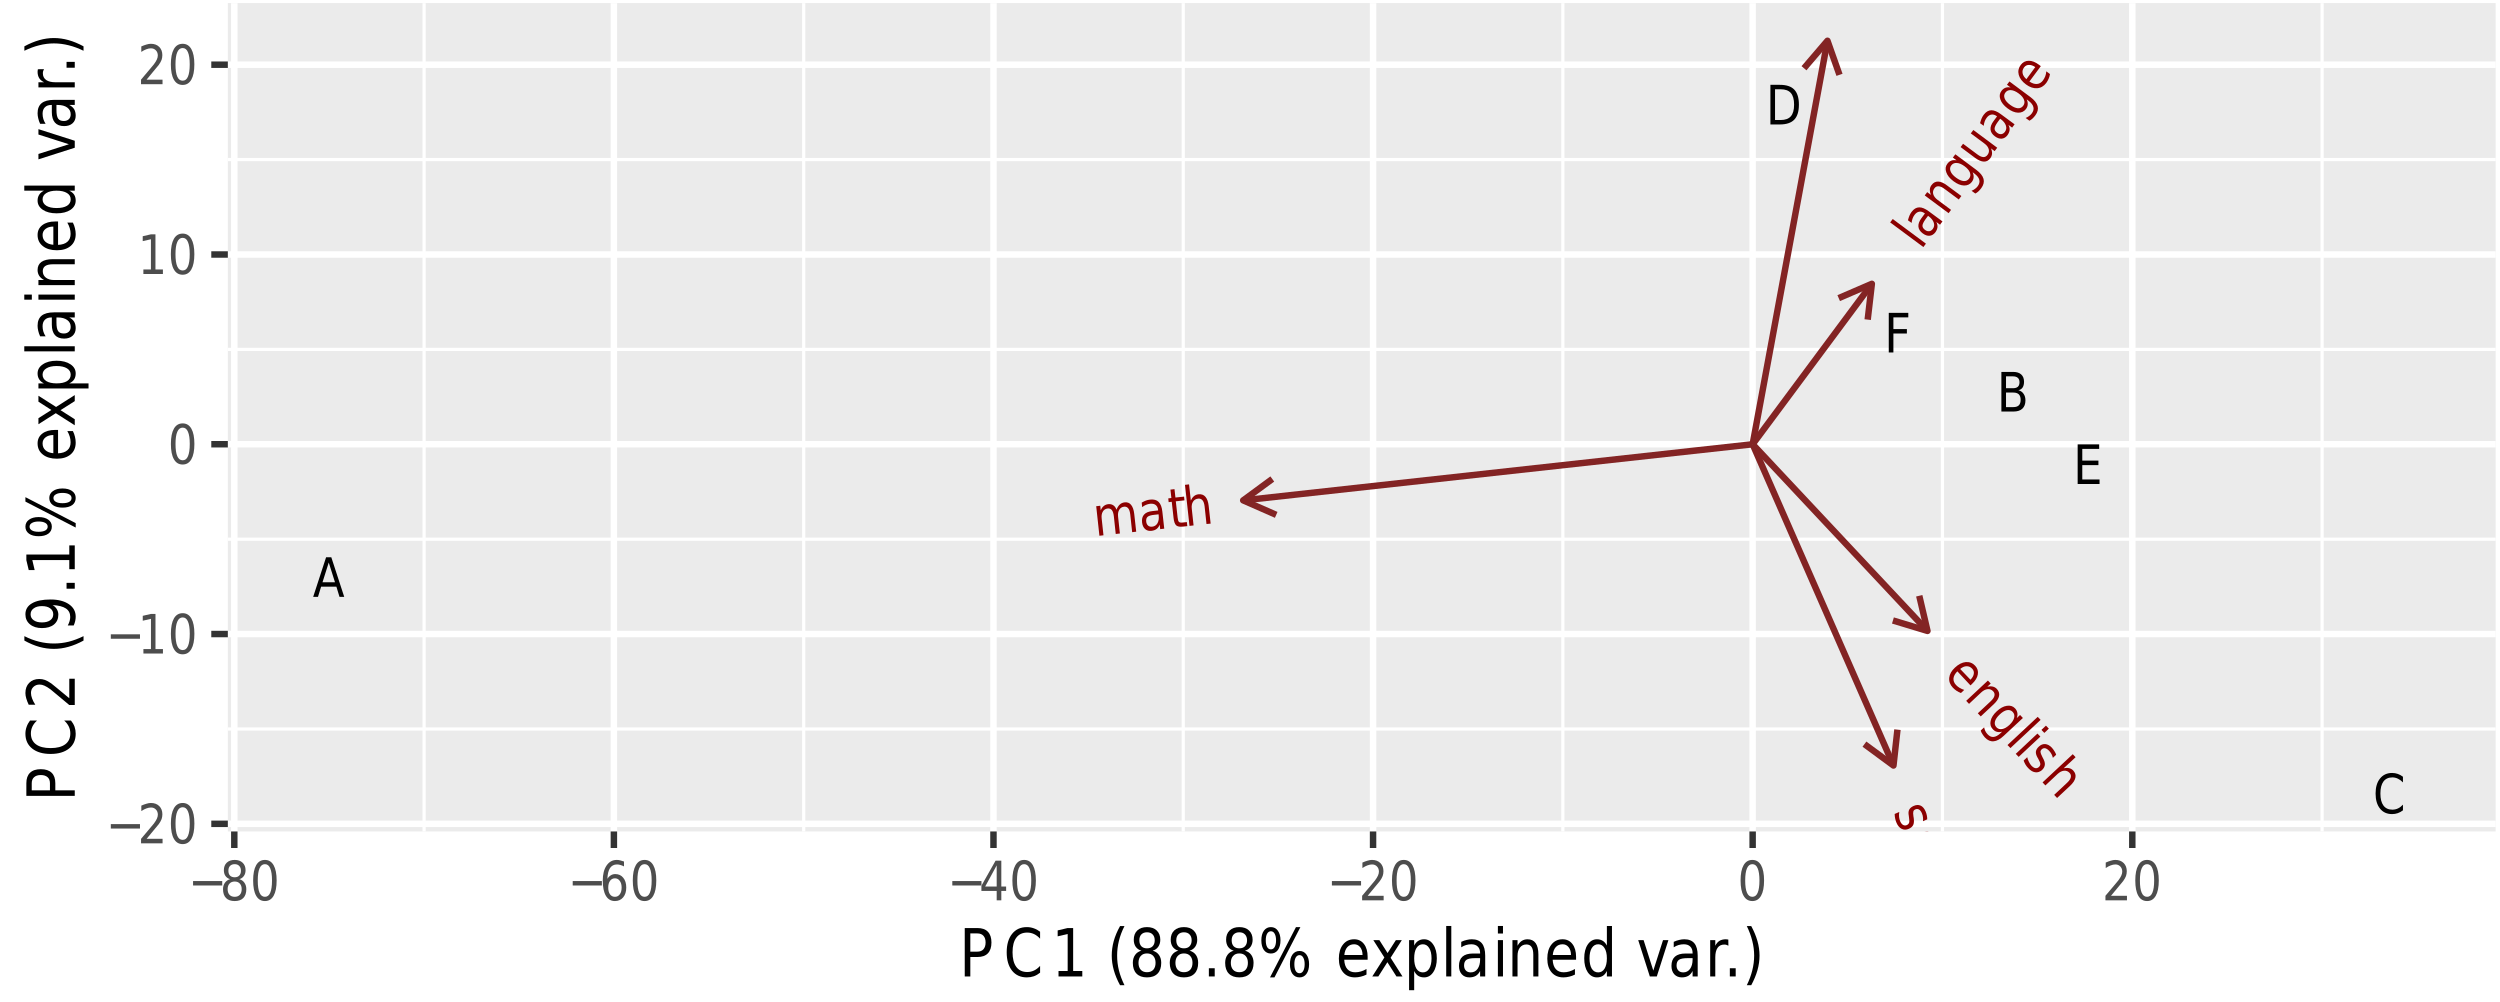 <?xml version="1.0" encoding="UTF-8"?>
<svg xmlns="http://www.w3.org/2000/svg" xmlns:xlink="http://www.w3.org/1999/xlink" width="414pt" height="166pt" viewBox="0 0 414 166" version="1.1">
<defs>
<g>
<symbol overflow="visible" id="glyph0-0">
<path style="stroke:none;" d="M 0.391 1.594 L 0.391 -6.344 L 4.234 -6.344 L 4.234 1.594 Z M 0.812 1.094 L 3.812 1.094 L 3.812 -5.844 L 0.812 -5.844 Z M 0.812 1.094 "/>
</symbol>
<symbol overflow="visible" id="glyph0-1">
<path style="stroke:none;" d="M 2.641 -5.688 L 1.609 -2.422 L 3.672 -2.422 Z M 2.203 -6.562 L 3.062 -6.562 L 5.203 0 L 4.422 0 L 3.906 -1.688 L 1.375 -1.688 L 0.859 0 L 0.062 0 Z M 2.203 -6.562 "/>
</symbol>
<symbol overflow="visible" id="glyph0-2">
<path style="stroke:none;" d="M 1.516 -3.141 L 1.516 -0.734 L 2.734 -0.734 C 3.141 -0.734 3.441 -0.832 3.641 -1.031 C 3.836 -1.227 3.938 -1.531 3.938 -1.938 C 3.938 -2.344 3.836 -2.645 3.641 -2.844 C 3.441 -3.039 3.141 -3.141 2.734 -3.141 Z M 1.516 -5.828 L 1.516 -3.859 L 2.641 -3.859 C 3.016 -3.859 3.289 -3.938 3.469 -4.094 C 3.656 -4.258 3.75 -4.508 3.75 -4.844 C 3.75 -5.176 3.656 -5.422 3.469 -5.578 C 3.289 -5.742 3.016 -5.828 2.641 -5.828 Z M 0.75 -6.562 L 2.703 -6.562 C 3.273 -6.562 3.719 -6.422 4.031 -6.141 C 4.344 -5.859 4.5 -5.457 4.5 -4.938 C 4.5 -4.539 4.422 -4.223 4.266 -3.984 C 4.109 -3.742 3.875 -3.594 3.562 -3.531 C 3.938 -3.438 4.223 -3.238 4.422 -2.938 C 4.629 -2.645 4.734 -2.281 4.734 -1.844 C 4.734 -1.25 4.562 -0.789 4.219 -0.469 C 3.883 -0.156 3.398 0 2.766 0 L 0.75 0 Z M 0.75 -6.562 "/>
</symbol>
<symbol overflow="visible" id="glyph0-3">
<path style="stroke:none;" d="M 4.969 -6.062 L 4.969 -5.125 C 4.707 -5.395 4.43 -5.598 4.141 -5.734 C 3.848 -5.879 3.539 -5.953 3.219 -5.953 C 2.57 -5.953 2.078 -5.723 1.734 -5.266 C 1.398 -4.805 1.234 -4.145 1.234 -3.281 C 1.234 -2.414 1.398 -1.754 1.734 -1.297 C 2.078 -0.836 2.57 -0.609 3.219 -0.609 C 3.539 -0.609 3.848 -0.676 4.141 -0.812 C 4.43 -0.945 4.707 -1.156 4.969 -1.438 L 4.969 -0.5 C 4.695 -0.289 4.41 -0.133 4.109 -0.031 C 3.816 0.07 3.504 0.125 3.172 0.125 C 2.328 0.125 1.66 -0.176 1.172 -0.781 C 0.68 -1.395 0.438 -2.227 0.438 -3.281 C 0.438 -4.332 0.68 -5.16 1.172 -5.766 C 1.66 -6.379 2.328 -6.688 3.172 -6.688 C 3.504 -6.688 3.816 -6.633 4.109 -6.531 C 4.41 -6.426 4.695 -6.27 4.969 -6.062 Z M 4.969 -6.062 "/>
</symbol>
<symbol overflow="visible" id="glyph0-4">
<path style="stroke:none;" d="M 1.516 -5.828 L 1.516 -0.734 L 2.438 -0.734 C 3.207 -0.734 3.77 -0.938 4.125 -1.344 C 4.488 -1.75 4.672 -2.395 4.672 -3.281 C 4.672 -4.164 4.488 -4.812 4.125 -5.219 C 3.77 -5.625 3.207 -5.828 2.438 -5.828 Z M 0.75 -6.562 L 2.312 -6.562 C 3.406 -6.562 4.203 -6.297 4.703 -5.766 C 5.211 -5.234 5.469 -4.406 5.469 -3.281 C 5.469 -2.156 5.211 -1.328 4.703 -0.797 C 4.191 -0.266 3.395 0 2.312 0 L 0.75 0 Z M 0.75 -6.562 "/>
</symbol>
<symbol overflow="visible" id="glyph0-5">
<path style="stroke:none;" d="M 0.75 -6.562 L 4.312 -6.562 L 4.312 -5.812 L 1.516 -5.812 L 1.516 -3.875 L 4.188 -3.875 L 4.188 -3.125 L 1.516 -3.125 L 1.516 -0.75 L 4.375 -0.75 L 4.375 0 L 0.75 0 Z M 0.75 -6.562 "/>
</symbol>
<symbol overflow="visible" id="glyph0-6">
<path style="stroke:none;" d="M 0.75 -6.562 L 3.984 -6.562 L 3.984 -5.812 L 1.516 -5.812 L 1.516 -3.875 L 3.75 -3.875 L 3.75 -3.141 L 1.516 -3.141 L 1.516 0 L 0.75 0 Z M 0.75 -6.562 "/>
</symbol>
<symbol overflow="visible" id="glyph0-7">
<path style="stroke:none;" d="M 0.812 -3.188 L 5.641 -3.188 L 5.641 -2.453 L 0.812 -2.453 Z M 0.812 -3.188 "/>
</symbol>
<symbol overflow="visible" id="glyph0-8">
<path style="stroke:none;" d="M 1.484 -0.75 L 4.125 -0.75 L 4.125 0 L 0.562 0 L 0.562 -0.75 C 0.852 -1.094 1.242 -1.555 1.734 -2.141 C 2.234 -2.734 2.551 -3.113 2.688 -3.281 C 2.926 -3.602 3.094 -3.875 3.188 -4.094 C 3.289 -4.32 3.344 -4.539 3.344 -4.75 C 3.344 -5.102 3.234 -5.391 3.016 -5.609 C 2.805 -5.828 2.535 -5.938 2.203 -5.938 C 1.961 -5.938 1.707 -5.883 1.438 -5.781 C 1.176 -5.688 0.898 -5.539 0.609 -5.344 L 0.609 -6.25 C 0.91 -6.383 1.191 -6.488 1.453 -6.562 C 1.723 -6.645 1.969 -6.688 2.188 -6.688 C 2.77 -6.688 3.234 -6.516 3.578 -6.172 C 3.922 -5.828 4.094 -5.375 4.094 -4.812 C 4.094 -4.539 4.051 -4.281 3.969 -4.031 C 3.883 -3.789 3.727 -3.508 3.5 -3.188 C 3.438 -3.102 3.234 -2.859 2.891 -2.453 C 2.555 -2.047 2.086 -1.477 1.484 -0.75 Z M 1.484 -0.75 "/>
</symbol>
<symbol overflow="visible" id="glyph0-9">
<path style="stroke:none;" d="M 2.453 -5.984 C 2.055 -5.984 1.758 -5.754 1.562 -5.297 C 1.363 -4.848 1.266 -4.176 1.266 -3.281 C 1.266 -2.375 1.363 -1.695 1.562 -1.25 C 1.758 -0.801 2.055 -0.578 2.453 -0.578 C 2.848 -0.578 3.141 -0.801 3.328 -1.25 C 3.523 -1.695 3.625 -2.375 3.625 -3.281 C 3.625 -4.176 3.523 -4.848 3.328 -5.297 C 3.141 -5.754 2.848 -5.984 2.453 -5.984 Z M 2.453 -6.688 C 3.078 -6.688 3.555 -6.395 3.891 -5.812 C 4.223 -5.227 4.391 -4.383 4.391 -3.281 C 4.391 -2.176 4.223 -1.332 3.891 -0.75 C 3.555 -0.164 3.078 0.125 2.453 0.125 C 1.816 0.125 1.332 -0.164 1 -0.75 C 0.664 -1.332 0.5 -2.176 0.5 -3.281 C 0.5 -4.383 0.664 -5.227 1 -5.812 C 1.332 -6.395 1.816 -6.688 2.453 -6.688 Z M 2.453 -6.688 "/>
</symbol>
<symbol overflow="visible" id="glyph0-10">
<path style="stroke:none;" d="M 0.953 -0.75 L 2.203 -0.75 L 2.203 -5.75 L 0.844 -5.438 L 0.844 -6.25 L 2.188 -6.562 L 2.953 -6.562 L 2.953 -0.75 L 4.188 -0.75 L 4.188 0 L 0.953 0 Z M 0.953 -0.75 "/>
</symbol>
<symbol overflow="visible" id="glyph0-11">
<path style="stroke:none;" d="M 2.453 -3.109 C 2.086 -3.109 1.801 -2.992 1.594 -2.766 C 1.383 -2.547 1.281 -2.238 1.281 -1.844 C 1.281 -1.445 1.383 -1.133 1.594 -0.906 C 1.801 -0.688 2.086 -0.578 2.453 -0.578 C 2.805 -0.578 3.086 -0.688 3.297 -0.906 C 3.504 -1.133 3.609 -1.445 3.609 -1.844 C 3.609 -2.238 3.504 -2.547 3.297 -2.766 C 3.098 -2.992 2.816 -3.109 2.453 -3.109 Z M 1.688 -3.5 C 1.363 -3.594 1.109 -3.77 0.922 -4.031 C 0.742 -4.289 0.656 -4.609 0.656 -4.984 C 0.656 -5.504 0.812 -5.914 1.125 -6.219 C 1.445 -6.531 1.891 -6.688 2.453 -6.688 C 3.004 -6.688 3.441 -6.531 3.766 -6.219 C 4.086 -5.914 4.25 -5.504 4.25 -4.984 C 4.25 -4.609 4.156 -4.289 3.969 -4.031 C 3.789 -3.77 3.539 -3.594 3.219 -3.5 C 3.582 -3.395 3.863 -3.195 4.062 -2.906 C 4.27 -2.613 4.375 -2.258 4.375 -1.844 C 4.375 -1.207 4.207 -0.719 3.875 -0.375 C 3.539 -0.039 3.066 0.125 2.453 0.125 C 1.828 0.125 1.348 -0.039 1.016 -0.375 C 0.68 -0.719 0.516 -1.207 0.516 -1.844 C 0.516 -2.258 0.617 -2.613 0.828 -2.906 C 1.035 -3.195 1.32 -3.395 1.688 -3.5 Z M 1.406 -4.891 C 1.406 -4.555 1.492 -4.289 1.672 -4.094 C 1.859 -3.906 2.117 -3.812 2.453 -3.812 C 2.773 -3.812 3.023 -3.906 3.203 -4.094 C 3.391 -4.289 3.484 -4.555 3.484 -4.891 C 3.484 -5.234 3.391 -5.5 3.203 -5.688 C 3.023 -5.883 2.773 -5.984 2.453 -5.984 C 2.117 -5.984 1.859 -5.883 1.672 -5.688 C 1.492 -5.5 1.406 -5.234 1.406 -4.891 Z M 1.406 -4.891 "/>
</symbol>
<symbol overflow="visible" id="glyph0-12">
<path style="stroke:none;" d="M 2.547 -3.641 C 2.203 -3.641 1.93 -3.5 1.734 -3.219 C 1.535 -2.945 1.438 -2.578 1.438 -2.109 C 1.438 -1.629 1.535 -1.254 1.734 -0.984 C 1.93 -0.711 2.203 -0.578 2.547 -0.578 C 2.879 -0.578 3.145 -0.711 3.344 -0.984 C 3.551 -1.254 3.656 -1.629 3.656 -2.109 C 3.656 -2.578 3.551 -2.945 3.344 -3.219 C 3.145 -3.5 2.879 -3.641 2.547 -3.641 Z M 4.047 -6.422 L 4.047 -5.609 C 3.859 -5.711 3.664 -5.789 3.469 -5.844 C 3.281 -5.906 3.086 -5.938 2.891 -5.938 C 2.391 -5.938 2.004 -5.738 1.734 -5.344 C 1.473 -4.945 1.328 -4.348 1.297 -3.547 C 1.441 -3.797 1.625 -3.988 1.844 -4.125 C 2.07 -4.27 2.32 -4.344 2.594 -4.344 C 3.156 -4.344 3.598 -4.141 3.922 -3.734 C 4.254 -3.336 4.422 -2.797 4.422 -2.109 C 4.422 -1.43 4.25 -0.891 3.906 -0.484 C 3.562 -0.078 3.109 0.125 2.547 0.125 C 1.891 0.125 1.391 -0.164 1.047 -0.75 C 0.703 -1.332 0.531 -2.176 0.531 -3.281 C 0.531 -4.312 0.738 -5.133 1.156 -5.75 C 1.582 -6.375 2.148 -6.688 2.859 -6.688 C 3.055 -6.688 3.25 -6.66 3.438 -6.609 C 3.633 -6.566 3.836 -6.504 4.047 -6.422 Z M 4.047 -6.422 "/>
</symbol>
<symbol overflow="visible" id="glyph0-13">
<path style="stroke:none;" d="M 2.906 -5.781 L 1 -2.281 L 2.906 -2.281 Z M 2.719 -6.562 L 3.672 -6.562 L 3.672 -2.281 L 4.469 -2.281 L 4.469 -1.547 L 3.672 -1.547 L 3.672 0 L 2.906 0 L 2.906 -1.547 L 0.375 -1.547 L 0.375 -2.406 Z M 2.719 -6.562 "/>
</symbol>
<symbol overflow="visible" id="glyph1-0">
<path style="stroke:none;" d="M 1.516 0.641 L -4.859 -4.094 L -2.562 -7.188 L 3.812 -2.453 Z M 1.359 0 L 3.141 -2.406 L -2.422 -6.547 L -4.203 -4.141 Z M 1.359 0 "/>
</symbol>
<symbol overflow="visible" id="glyph1-1">
<path style="stroke:none;" d="M -5.078 -4.656 L -4.656 -5.219 L 0.844 -1.141 L 0.422 -0.578 Z M -5.078 -4.656 "/>
</symbol>
<symbol overflow="visible" id="glyph1-2">
<path style="stroke:none;" d="M -0.406 -3.594 C -0.738 -3.133 -0.91 -2.773 -0.922 -2.516 C -0.93 -2.266 -0.789 -2.031 -0.5 -1.812 C -0.281 -1.645 -0.051 -1.57 0.188 -1.594 C 0.426 -1.625 0.629 -1.754 0.797 -1.984 C 1.023 -2.297 1.078 -2.633 0.953 -3 C 0.836 -3.375 0.566 -3.723 0.141 -4.047 L 0 -4.141 Z M 0.125 -4.891 L 2.391 -3.219 L 1.984 -2.672 L 1.375 -3.125 C 1.531 -2.812 1.594 -2.52 1.562 -2.25 C 1.531 -1.977 1.414 -1.703 1.219 -1.422 C 0.957 -1.078 0.641 -0.883 0.266 -0.844 C -0.109 -0.812 -0.488 -0.941 -0.875 -1.234 C -1.312 -1.555 -1.551 -1.93 -1.594 -2.359 C -1.633 -2.785 -1.469 -3.25 -1.094 -3.75 L -0.516 -4.531 L -0.578 -4.578 C -0.879 -4.797 -1.172 -4.879 -1.453 -4.828 C -1.742 -4.785 -2.004 -4.609 -2.234 -4.297 C -2.379 -4.109 -2.488 -3.906 -2.562 -3.688 C -2.645 -3.469 -2.695 -3.227 -2.719 -2.969 L -3.328 -3.406 C -3.254 -3.688 -3.172 -3.941 -3.078 -4.172 C -2.984 -4.398 -2.867 -4.602 -2.734 -4.781 C -2.367 -5.281 -1.945 -5.535 -1.469 -5.547 C -1 -5.555 -0.469 -5.336 0.125 -4.891 Z M 0.125 -4.891 "/>
</symbol>
<symbol overflow="visible" id="glyph1-3">
<path style="stroke:none;" d="M 0.141 -5.172 L 2.531 -3.406 L 2.109 -2.828 L -0.25 -4.578 C -0.625 -4.859 -0.953 -5.004 -1.234 -5.016 C -1.516 -5.035 -1.742 -4.926 -1.922 -4.688 C -2.148 -4.383 -2.219 -4.062 -2.125 -3.719 C -2.031 -3.375 -1.789 -3.055 -1.406 -2.766 L 0.828 -1.109 L 0.422 -0.562 L -3.531 -3.5 L -3.125 -4.047 L -2.516 -3.594 C -2.641 -3.895 -2.695 -4.18 -2.688 -4.453 C -2.676 -4.734 -2.582 -4.988 -2.406 -5.219 C -2.113 -5.613 -1.75 -5.805 -1.312 -5.797 C -0.883 -5.785 -0.398 -5.578 0.141 -5.172 Z M 0.141 -5.172 "/>
</symbol>
<symbol overflow="visible" id="glyph1-4">
<path style="stroke:none;" d="M 0.078 -4.312 C -0.391 -4.656 -0.816 -4.836 -1.203 -4.859 C -1.586 -4.891 -1.895 -4.754 -2.125 -4.453 C -2.344 -4.16 -2.379 -3.832 -2.234 -3.469 C -2.098 -3.113 -1.797 -2.766 -1.328 -2.422 C -0.859 -2.078 -0.438 -1.891 -0.062 -1.859 C 0.312 -1.836 0.609 -1.973 0.828 -2.266 C 1.055 -2.566 1.102 -2.895 0.969 -3.25 C 0.844 -3.613 0.547 -3.969 0.078 -4.312 Z M 2.016 -3.719 C 2.68 -3.227 3.082 -2.727 3.219 -2.219 C 3.352 -1.719 3.227 -1.207 2.844 -0.688 C 2.695 -0.488 2.539 -0.312 2.375 -0.156 C 2.219 -0.008 2.047 0.109 1.859 0.203 L 1.234 -0.25 C 1.441 -0.332 1.629 -0.438 1.797 -0.562 C 1.973 -0.688 2.125 -0.832 2.25 -1 C 2.52 -1.363 2.609 -1.719 2.516 -2.062 C 2.43 -2.414 2.164 -2.758 1.719 -3.094 L 1.406 -3.328 C 1.539 -3.047 1.598 -2.77 1.578 -2.5 C 1.566 -2.227 1.469 -1.969 1.281 -1.719 C 0.969 -1.312 0.535 -1.113 -0.016 -1.125 C -0.578 -1.145 -1.16 -1.383 -1.766 -1.844 C -2.379 -2.301 -2.773 -2.797 -2.953 -3.328 C -3.141 -3.859 -3.078 -4.328 -2.766 -4.734 C -2.578 -4.984 -2.359 -5.156 -2.109 -5.25 C -1.867 -5.344 -1.582 -5.359 -1.25 -5.297 L -1.859 -5.75 L -1.453 -6.297 Z M 2.016 -3.719 "/>
</symbol>
<symbol overflow="visible" id="glyph1-5">
<path style="stroke:none;" d="M -1.172 -1.688 L -3.562 -3.469 L -3.156 -4.016 L -0.781 -2.25 C -0.414 -1.977 -0.094 -1.832 0.188 -1.812 C 0.469 -1.801 0.703 -1.922 0.891 -2.172 C 1.117 -2.473 1.188 -2.789 1.094 -3.125 C 1 -3.469 0.758 -3.781 0.375 -4.062 L -1.875 -5.734 L -1.453 -6.297 L 2.5 -3.359 L 2.078 -2.797 L 1.469 -3.25 C 1.602 -2.938 1.66 -2.645 1.641 -2.375 C 1.629 -2.113 1.535 -1.863 1.359 -1.625 C 1.078 -1.238 0.723 -1.051 0.297 -1.062 C -0.129 -1.07 -0.617 -1.281 -1.172 -1.688 Z M -2.625 -4.938 Z M -2.625 -4.938 "/>
</symbol>
<symbol overflow="visible" id="glyph1-6">
<path style="stroke:none;" d="M 0.453 -5.047 L 0.766 -4.812 L -1.125 -2.266 C -0.676 -1.961 -0.258 -1.828 0.125 -1.859 C 0.52 -1.891 0.852 -2.086 1.125 -2.453 C 1.281 -2.672 1.406 -2.898 1.5 -3.141 C 1.594 -3.391 1.648 -3.66 1.672 -3.953 L 2.281 -3.5 C 2.238 -3.219 2.16 -2.953 2.047 -2.703 C 1.941 -2.461 1.812 -2.234 1.656 -2.016 C 1.25 -1.484 0.742 -1.195 0.141 -1.156 C -0.453 -1.113 -1.062 -1.32 -1.688 -1.781 C -2.332 -2.258 -2.734 -2.789 -2.891 -3.375 C -3.047 -3.957 -2.938 -4.504 -2.562 -5.016 C -2.219 -5.473 -1.773 -5.703 -1.234 -5.703 C -0.703 -5.711 -0.141 -5.492 0.453 -5.047 Z M -0.156 -4.656 C -0.52 -4.906 -0.867 -5.023 -1.203 -5.016 C -1.535 -5.016 -1.805 -4.875 -2.016 -4.594 C -2.242 -4.289 -2.32 -3.969 -2.25 -3.625 C -2.188 -3.289 -1.977 -2.969 -1.625 -2.656 Z M -0.156 -4.656 "/>
</symbol>
<symbol overflow="visible" id="glyph2-0">
<path style="stroke:none;" d="M -0.891 1.375 L 4.891 -4.047 L 7.516 -1.234 L 1.734 4.188 Z M -0.234 1.344 L 1.812 3.531 L 6.875 -1.219 L 4.828 -3.406 Z M -0.234 1.344 "/>
</symbol>
<symbol overflow="visible" id="glyph2-1">
<path style="stroke:none;" d="M 4.891 1.344 L 4.609 1.609 L 2.438 -0.719 C 2.051 -0.32 1.836 0.066 1.797 0.453 C 1.766 0.848 1.906 1.211 2.219 1.547 C 2.395 1.734 2.598 1.895 2.828 2.031 C 3.055 2.164 3.305 2.273 3.578 2.359 L 3.031 2.875 C 2.77 2.77 2.523 2.645 2.297 2.5 C 2.078 2.352 1.875 2.18 1.688 1.984 C 1.227 1.492 1.031 0.945 1.094 0.344 C 1.156 -0.25 1.469 -0.805 2.031 -1.328 C 2.625 -1.891 3.223 -2.195 3.828 -2.25 C 4.441 -2.301 4.961 -2.098 5.391 -1.641 C 5.773 -1.223 5.922 -0.75 5.828 -0.219 C 5.742 0.312 5.43 0.832 4.891 1.344 Z M 4.609 0.672 C 4.922 0.359 5.102 0.039 5.156 -0.281 C 5.219 -0.613 5.129 -0.906 4.891 -1.156 C 4.629 -1.438 4.32 -1.57 3.969 -1.562 C 3.625 -1.562 3.27 -1.41 2.906 -1.109 Z M 4.609 0.672 "/>
</symbol>
<symbol overflow="visible" id="glyph2-2">
<path style="stroke:none;" d="M 5.062 1.062 L 2.891 3.094 L 2.406 2.578 L 4.547 0.578 C 4.891 0.254 5.094 -0.039 5.156 -0.312 C 5.227 -0.594 5.16 -0.844 4.953 -1.062 C 4.703 -1.332 4.398 -1.453 4.047 -1.422 C 3.691 -1.391 3.336 -1.211 2.984 -0.891 L 0.953 1.016 L 0.484 0.516 L 4.078 -2.844 L 4.547 -2.344 L 3.984 -1.828 C 4.316 -1.898 4.613 -1.906 4.875 -1.844 C 5.133 -1.789 5.363 -1.66 5.562 -1.453 C 5.895 -1.086 6.016 -0.691 5.922 -0.266 C 5.836 0.16 5.551 0.602 5.062 1.062 Z M 5.062 1.062 "/>
</symbol>
<symbol overflow="visible" id="glyph2-3">
<path style="stroke:none;" d="M 4.234 0.844 C 4.648 0.445 4.906 0.062 5 -0.312 C 5.102 -0.695 5.023 -1.023 4.766 -1.297 C 4.516 -1.566 4.195 -1.664 3.812 -1.594 C 3.438 -1.52 3.039 -1.285 2.625 -0.891 C 2.195 -0.492 1.93 -0.109 1.828 0.266 C 1.734 0.641 1.812 0.961 2.062 1.234 C 2.32 1.504 2.641 1.602 3.016 1.531 C 3.398 1.469 3.805 1.238 4.234 0.844 Z M 3.297 2.641 C 2.691 3.211 2.129 3.52 1.609 3.562 C 1.086 3.613 0.602 3.398 0.156 2.922 C 0 2.742 -0.133 2.562 -0.25 2.375 C -0.375 2.195 -0.469 2 -0.531 1.781 L 0.031 1.25 C 0.082 1.477 0.148 1.688 0.234 1.875 C 0.328 2.062 0.445 2.234 0.594 2.391 C 0.906 2.723 1.234 2.875 1.578 2.844 C 1.93 2.82 2.316 2.617 2.734 2.234 L 3.016 1.969 C 2.711 2.051 2.43 2.062 2.172 2 C 1.91 1.938 1.676 1.789 1.469 1.562 C 1.113 1.188 0.992 0.727 1.109 0.188 C 1.223 -0.352 1.562 -0.883 2.125 -1.406 C 2.676 -1.926 3.227 -2.227 3.781 -2.312 C 4.344 -2.406 4.801 -2.266 5.156 -1.891 C 5.363 -1.66 5.488 -1.414 5.531 -1.156 C 5.582 -0.895 5.551 -0.602 5.438 -0.281 L 5.984 -0.797 L 6.453 -0.297 Z M 3.297 2.641 "/>
</symbol>
<symbol overflow="visible" id="glyph2-4">
<path style="stroke:none;" d="M 5.484 -4.141 L 5.969 -3.641 L 0.969 1.031 L 0.484 0.531 Z M 5.484 -4.141 "/>
</symbol>
<symbol overflow="visible" id="glyph2-5">
<path style="stroke:none;" d="M 4.078 -2.828 L 4.562 -2.328 L 0.969 1.031 L 0.484 0.531 Z M 5.484 -4.141 L 5.969 -3.641 L 5.219 -2.938 L 4.734 -3.438 Z M 5.484 -4.141 "/>
</symbol>
<symbol overflow="visible" id="glyph2-6">
<path style="stroke:none;" d="M 5.812 -0.781 L 5.266 -0.266 C 5.223 -0.473 5.148 -0.676 5.047 -0.875 C 4.941 -1.07 4.812 -1.254 4.656 -1.422 C 4.414 -1.672 4.191 -1.816 3.984 -1.859 C 3.785 -1.898 3.594 -1.836 3.406 -1.672 C 3.27 -1.535 3.207 -1.391 3.219 -1.234 C 3.227 -1.078 3.32 -0.82 3.5 -0.469 L 3.609 -0.25 C 3.859 0.188 3.969 0.555 3.938 0.859 C 3.914 1.172 3.766 1.461 3.484 1.734 C 3.141 2.047 2.766 2.176 2.359 2.125 C 1.953 2.07 1.566 1.848 1.203 1.453 C 1.047 1.297 0.898 1.113 0.766 0.906 C 0.641 0.695 0.523 0.457 0.422 0.188 L 1.016 -0.375 C 1.086 -0.094 1.18 0.16 1.297 0.391 C 1.41 0.629 1.547 0.836 1.703 1.016 C 1.93 1.254 2.148 1.395 2.359 1.438 C 2.578 1.477 2.773 1.414 2.953 1.25 C 3.109 1.102 3.188 0.941 3.188 0.766 C 3.188 0.586 3.078 0.305 2.859 -0.078 L 2.734 -0.297 C 2.516 -0.68 2.422 -1.016 2.453 -1.297 C 2.492 -1.586 2.656 -1.863 2.938 -2.125 C 3.27 -2.438 3.625 -2.578 4 -2.547 C 4.383 -2.516 4.75 -2.316 5.094 -1.953 C 5.27 -1.754 5.414 -1.555 5.531 -1.359 C 5.656 -1.172 5.75 -0.977 5.812 -0.781 Z M 5.812 -0.781 "/>
</symbol>
<symbol overflow="visible" id="glyph2-7">
<path style="stroke:none;" d="M 5.062 1.062 L 2.891 3.094 L 2.406 2.578 L 4.547 0.578 C 4.891 0.254 5.094 -0.039 5.156 -0.312 C 5.227 -0.594 5.16 -0.844 4.953 -1.062 C 4.703 -1.332 4.398 -1.453 4.047 -1.422 C 3.691 -1.391 3.336 -1.211 2.984 -0.891 L 0.953 1.016 L 0.484 0.516 L 5.484 -4.156 L 5.953 -3.656 L 3.984 -1.828 C 4.316 -1.898 4.613 -1.906 4.875 -1.844 C 5.133 -1.789 5.363 -1.66 5.562 -1.453 C 5.895 -1.086 6.016 -0.691 5.922 -0.266 C 5.836 0.16 5.551 0.602 5.062 1.062 Z M 5.062 1.062 "/>
</symbol>
<symbol overflow="visible" id="glyph3-0">
<path style="stroke:none;" d="M 0.562 1.531 L -0.297 -6.359 L 3.516 -6.766 L 4.375 1.125 Z M 0.938 1 L 3.922 0.672 L 3.156 -6.234 L 0.172 -5.906 Z M 0.938 1 "/>
</symbol>
<symbol overflow="visible" id="glyph3-1">
<path style="stroke:none;" d="M 3.531 -4.391 C 3.676 -4.766 3.859 -5.051 4.078 -5.25 C 4.297 -5.457 4.566 -5.578 4.891 -5.609 C 5.336 -5.66 5.691 -5.52 5.953 -5.188 C 6.223 -4.852 6.395 -4.359 6.469 -3.703 L 6.797 -0.75 L 6.125 -0.672 L 5.812 -3.594 C 5.758 -4.07 5.645 -4.414 5.469 -4.625 C 5.301 -4.832 5.07 -4.922 4.781 -4.891 C 4.426 -4.848 4.16 -4.676 3.984 -4.375 C 3.805 -4.082 3.742 -3.695 3.797 -3.219 L 4.094 -0.453 L 3.406 -0.375 L 3.094 -3.297 C 3.039 -3.773 2.93 -4.117 2.766 -4.328 C 2.598 -4.535 2.363 -4.625 2.062 -4.594 C 1.707 -4.551 1.441 -4.379 1.266 -4.078 C 1.086 -3.785 1.023 -3.398 1.078 -2.922 L 1.375 -0.156 L 0.703 -0.078 L 0.172 -4.969 L 0.844 -5.047 L 0.922 -4.281 C 1.047 -4.594 1.211 -4.832 1.422 -5 C 1.629 -5.176 1.883 -5.281 2.188 -5.312 C 2.488 -5.344 2.758 -5.281 3 -5.125 C 3.238 -4.969 3.414 -4.723 3.531 -4.391 Z M 3.531 -4.391 "/>
</symbol>
<symbol overflow="visible" id="glyph3-2">
<path style="stroke:none;" d="M 2.359 -2.734 C 1.797 -2.68 1.414 -2.566 1.219 -2.391 C 1.031 -2.223 0.957 -1.957 1 -1.594 C 1.031 -1.32 1.129 -1.109 1.297 -0.953 C 1.473 -0.797 1.703 -0.734 1.984 -0.766 C 2.367 -0.805 2.66 -0.992 2.859 -1.328 C 3.055 -1.672 3.125 -2.109 3.062 -2.641 L 3.047 -2.812 Z M 3.672 -3.234 L 3.984 -0.438 L 3.312 -0.359 L 3.234 -1.109 C 3.109 -0.797 2.938 -0.555 2.719 -0.391 C 2.5 -0.223 2.219 -0.117 1.875 -0.078 C 1.445 -0.023 1.094 -0.125 0.812 -0.375 C 0.531 -0.633 0.363 -1 0.312 -1.469 C 0.25 -2.02 0.359 -2.453 0.641 -2.766 C 0.922 -3.086 1.375 -3.281 2 -3.344 L 2.969 -3.453 L 2.969 -3.531 C 2.926 -3.906 2.789 -4.18 2.562 -4.359 C 2.332 -4.535 2.023 -4.602 1.641 -4.562 C 1.398 -4.531 1.172 -4.469 0.953 -4.375 C 0.742 -4.289 0.535 -4.164 0.328 -4 L 0.25 -4.75 C 0.5 -4.895 0.734 -5.008 0.953 -5.094 C 1.18 -5.176 1.41 -5.227 1.641 -5.25 C 2.254 -5.32 2.727 -5.191 3.062 -4.859 C 3.395 -4.523 3.598 -3.984 3.672 -3.234 Z M 3.672 -3.234 "/>
</symbol>
<symbol overflow="visible" id="glyph3-3">
<path style="stroke:none;" d="M 0.703 -6.438 L 0.859 -5.047 L 2.297 -5.203 L 2.359 -4.578 L 0.922 -4.422 L 1.219 -1.766 C 1.258 -1.367 1.332 -1.117 1.438 -1.016 C 1.539 -0.91 1.738 -0.875 2.031 -0.906 L 2.75 -0.984 L 2.828 -0.312 L 2.109 -0.234 C 1.578 -0.172 1.195 -0.242 0.969 -0.453 C 0.75 -0.672 0.609 -1.082 0.547 -1.688 L 0.25 -4.344 L -0.266 -4.281 L -0.328 -4.906 L 0.188 -4.969 L 0.031 -6.359 Z M 0.703 -6.438 "/>
</symbol>
<symbol overflow="visible" id="glyph3-4">
<path style="stroke:none;" d="M 3.875 -3.406 L 4.203 -0.453 L 3.516 -0.391 L 3.203 -3.312 C 3.148 -3.781 3.031 -4.117 2.844 -4.328 C 2.664 -4.535 2.426 -4.625 2.125 -4.594 C 1.75 -4.551 1.469 -4.379 1.281 -4.078 C 1.094 -3.785 1.023 -3.398 1.078 -2.922 L 1.375 -0.156 L 0.703 -0.078 L -0.047 -6.875 L 0.625 -6.953 L 0.922 -4.281 C 1.055 -4.582 1.227 -4.82 1.438 -5 C 1.645 -5.176 1.895 -5.281 2.188 -5.312 C 2.676 -5.363 3.062 -5.223 3.344 -4.891 C 3.625 -4.566 3.801 -4.07 3.875 -3.406 Z M 3.875 -3.406 "/>
</symbol>
<symbol overflow="visible" id="glyph4-0">
<path style="stroke:none;" d="M -1.297 1 L 5.969 -2.188 L 7.516 1.328 L 0.25 4.516 Z M -0.672 1.188 L 0.531 3.922 L 6.891 1.141 L 5.688 -1.594 Z M -0.672 1.188 "/>
</symbol>
<symbol overflow="visible" id="glyph4-1">
<path style="stroke:none;" d="M 5.734 1.203 L 5.031 1.516 C 5.062 1.273 5.062 1.051 5.031 0.844 C 5.008 0.633 4.953 0.422 4.859 0.203 C 4.723 -0.109 4.562 -0.316 4.375 -0.422 C 4.188 -0.535 3.977 -0.539 3.75 -0.438 C 3.582 -0.363 3.477 -0.25 3.438 -0.094 C 3.395 0.062 3.398 0.328 3.453 0.703 L 3.5 0.969 C 3.57 1.469 3.547 1.852 3.422 2.125 C 3.297 2.395 3.055 2.609 2.703 2.766 C 2.273 2.953 1.879 2.957 1.516 2.781 C 1.148 2.602 0.863 2.27 0.656 1.781 C 0.562 1.57 0.488 1.348 0.438 1.109 C 0.383 0.867 0.352 0.602 0.344 0.312 L 1.109 -0.016 C 1.055 0.273 1.047 0.551 1.078 0.812 C 1.109 1.07 1.172 1.312 1.266 1.531 C 1.391 1.82 1.547 2.02 1.734 2.125 C 1.93 2.238 2.141 2.25 2.359 2.156 C 2.555 2.062 2.68 1.93 2.734 1.766 C 2.797 1.609 2.789 1.316 2.719 0.891 L 2.688 0.625 C 2.602 0.195 2.625 -0.141 2.75 -0.391 C 2.883 -0.648 3.129 -0.859 3.484 -1.016 C 3.898 -1.203 4.281 -1.223 4.625 -1.078 C 4.969 -0.93 5.242 -0.617 5.453 -0.141 C 5.555 0.086 5.629 0.316 5.672 0.547 C 5.723 0.773 5.742 0.992 5.734 1.203 Z M 5.734 1.203 "/>
</symbol>
<symbol overflow="visible" id="glyph4-2">
<path style="stroke:none;" d="M 4.953 0.406 C 4.797 0.062 4.52 -0.133 4.125 -0.188 C 3.727 -0.25 3.258 -0.16 2.719 0.078 C 2.188 0.305 1.805 0.586 1.578 0.922 C 1.348 1.254 1.312 1.594 1.469 1.938 C 1.613 2.27 1.883 2.461 2.281 2.516 C 2.676 2.578 3.141 2.492 3.672 2.266 C 4.203 2.035 4.582 1.75 4.812 1.406 C 5.051 1.07 5.098 0.738 4.953 0.406 Z M 5.578 0.125 C 5.805 0.676 5.781 1.203 5.5 1.703 C 5.219 2.203 4.707 2.613 3.969 2.938 C 3.227 3.258 2.578 3.352 2.016 3.219 C 1.461 3.094 1.07 2.754 0.844 2.203 C 0.594 1.648 0.609 1.125 0.891 0.625 C 1.172 0.133 1.68 -0.27 2.422 -0.594 C 3.16 -0.914 3.805 -1.016 4.359 -0.891 C 4.922 -0.766 5.328 -0.426 5.578 0.125 Z M 5.578 0.125 "/>
</symbol>
<symbol overflow="visible" id="glyph4-3">
<path style="stroke:none;" d="M 5.844 1.531 L 5.156 1.844 C 5.195 1.602 5.207 1.383 5.188 1.188 C 5.164 0.988 5.113 0.789 5.031 0.594 C 4.852 0.188 4.562 -0.055 4.156 -0.141 C 3.75 -0.234 3.27 -0.16 2.719 0.078 C 2.176 0.316 1.801 0.613 1.594 0.969 C 1.383 1.332 1.367 1.719 1.547 2.125 C 1.629 2.32 1.738 2.492 1.875 2.641 C 2.008 2.785 2.172 2.926 2.359 3.062 L 1.672 3.359 C 1.504 3.211 1.352 3.055 1.219 2.891 C 1.094 2.734 0.984 2.551 0.891 2.344 C 0.641 1.758 0.648 1.203 0.922 0.672 C 1.191 0.141 1.691 -0.281 2.422 -0.594 C 3.148 -0.914 3.801 -1 4.375 -0.844 C 4.957 -0.688 5.379 -0.312 5.641 0.281 C 5.723 0.488 5.781 0.691 5.812 0.891 C 5.852 1.098 5.863 1.312 5.844 1.531 Z M 5.844 1.531 "/>
</symbol>
<symbol overflow="visible" id="glyph4-4">
<path style="stroke:none;" d="M 4.797 -1.312 L 5.094 -0.672 L 0.578 1.297 L 0.281 0.656 Z M 6.547 -2.094 L 6.844 -1.453 L 5.906 -1.031 L 5.609 -1.672 Z M 6.547 -2.094 "/>
</symbol>
<symbol overflow="visible" id="glyph4-5">
<path style="stroke:none;" d="M 4.172 2.906 L 3.812 3.062 L 2.531 0.141 C 2.031 0.391 1.695 0.688 1.531 1.031 C 1.375 1.383 1.391 1.773 1.578 2.203 C 1.68 2.453 1.816 2.676 1.984 2.875 C 2.16 3.07 2.367 3.25 2.609 3.406 L 1.906 3.719 C 1.688 3.531 1.492 3.328 1.328 3.109 C 1.172 2.898 1.039 2.676 0.938 2.438 C 0.664 1.812 0.66 1.227 0.922 0.688 C 1.18 0.156 1.664 -0.266 2.375 -0.578 C 3.113 -0.898 3.773 -0.988 4.359 -0.844 C 4.941 -0.695 5.363 -0.332 5.625 0.25 C 5.844 0.758 5.82 1.254 5.562 1.734 C 5.312 2.211 4.848 2.602 4.172 2.906 Z M 4.109 2.141 C 4.516 1.973 4.797 1.738 4.953 1.438 C 5.117 1.145 5.133 0.848 5 0.547 C 4.844 0.191 4.598 -0.039 4.266 -0.156 C 3.941 -0.27 3.555 -0.242 3.109 -0.078 Z M 4.109 2.141 "/>
</symbol>
<symbol overflow="visible" id="glyph4-6">
<path style="stroke:none;" d="M 6.344 -1.25 L 5.078 -0.688 L 5.656 0.625 L 5.078 0.875 L 4.5 -0.438 L 2.047 0.625 C 1.68 0.789 1.461 0.941 1.391 1.078 C 1.316 1.211 1.344 1.414 1.469 1.688 L 1.75 2.328 L 1.141 2.594 L 0.859 1.953 C 0.641 1.461 0.594 1.078 0.719 0.797 C 0.852 0.516 1.203 0.25 1.766 0 L 4.219 -1.062 L 4.016 -1.531 L 4.594 -1.781 L 4.797 -1.312 L 6.062 -1.875 Z M 6.344 -1.25 "/>
</symbol>
<symbol overflow="visible" id="glyph4-7">
<path style="stroke:none;" d="M 0.562 2.453 C -0.051 2.516 -0.473 2.492 -0.703 2.391 C -0.941 2.285 -1.125 2.094 -1.25 1.812 L -1.469 1.312 L -0.859 1.047 L -0.703 1.422 C -0.629 1.586 -0.52 1.691 -0.375 1.734 C -0.227 1.785 0.051 1.801 0.469 1.781 L 0.844 1.734 L 4.609 -1.75 L 4.906 -1.078 L 1.906 1.656 L 5.953 1.328 L 6.25 2 Z M 0.562 2.453 "/>
</symbol>
<symbol overflow="visible" id="glyph5-0">
<path style="stroke:none;" d="M 0.469 1.938 L 0.469 -7.75 L 5.172 -7.75 L 5.172 1.938 Z M 1 1.328 L 4.641 1.328 L 4.641 -7.141 L 1 -7.141 Z M 1 1.328 "/>
</symbol>
<symbol overflow="visible" id="glyph5-1">
<path style="stroke:none;" d="M 1.844 -7.125 L 1.844 -4.109 L 3.016 -4.109 C 3.453 -4.109 3.785 -4.238 4.016 -4.5 C 4.254 -4.77 4.375 -5.145 4.375 -5.625 C 4.375 -6.102 4.254 -6.473 4.016 -6.734 C 3.785 -6.992 3.453 -7.125 3.016 -7.125 Z M 0.922 -8.016 L 3.016 -8.016 C 3.785 -8.016 4.363 -7.812 4.75 -7.406 C 5.145 -7 5.344 -6.406 5.344 -5.625 C 5.344 -4.832 5.145 -4.234 4.75 -3.828 C 4.363 -3.422 3.785 -3.219 3.016 -3.219 L 1.844 -3.219 L 1.844 0 L 0.922 0 Z M 0.922 -8.016 "/>
</symbol>
<symbol overflow="visible" id="glyph5-2">
<path style="stroke:none;" d="M 6.062 -7.406 L 6.062 -6.25 C 5.75 -6.594 5.414 -6.848 5.062 -7.016 C 4.707 -7.18 4.332 -7.266 3.938 -7.266 C 3.145 -7.266 2.539 -6.984 2.125 -6.422 C 1.707 -5.867 1.5 -5.062 1.5 -4 C 1.5 -2.945 1.707 -2.141 2.125 -1.578 C 2.539 -1.016 3.145 -0.734 3.938 -0.734 C 4.332 -0.734 4.707 -0.816 5.062 -0.984 C 5.414 -1.148 5.75 -1.406 6.062 -1.75 L 6.062 -0.625 C 5.738 -0.363 5.395 -0.164 5.031 -0.031 C 4.664 0.094 4.281 0.156 3.875 0.156 C 2.832 0.156 2.016 -0.211 1.422 -0.953 C 0.828 -1.703 0.531 -2.719 0.531 -4 C 0.531 -5.289 0.828 -6.305 1.422 -7.047 C 2.016 -7.797 2.832 -8.172 3.875 -8.172 C 4.281 -8.172 4.664 -8.102 5.031 -7.969 C 5.395 -7.844 5.738 -7.656 6.062 -7.406 Z M 6.062 -7.406 "/>
</symbol>
<symbol overflow="visible" id="glyph5-3">
<path style="stroke:none;" d="M 1.172 -0.906 L 2.688 -0.906 L 2.688 -7.031 L 1.031 -6.641 L 1.031 -7.625 L 2.672 -8.016 L 3.594 -8.016 L 3.594 -0.906 L 5.109 -0.906 L 5.109 0 L 1.172 0 Z M 1.172 -0.906 "/>
</symbol>
<symbol overflow="visible" id="glyph5-4">
<path style="stroke:none;" d=""/>
</symbol>
<symbol overflow="visible" id="glyph5-5">
<path style="stroke:none;" d="M 2.922 -8.344 C 2.504 -7.52 2.195 -6.703 2 -5.891 C 1.801 -5.086 1.703 -4.273 1.703 -3.453 C 1.703 -2.629 1.801 -1.812 2 -1 C 2.207 -0.188 2.516 0.629 2.922 1.453 L 2.188 1.453 C 1.727 0.609 1.383 -0.219 1.156 -1.031 C 0.926 -1.844 0.812 -2.648 0.812 -3.453 C 0.812 -4.254 0.922 -5.055 1.141 -5.859 C 1.367 -6.672 1.719 -7.5 2.188 -8.344 Z M 2.922 -8.344 "/>
</symbol>
<symbol overflow="visible" id="glyph5-6">
<path style="stroke:none;" d="M 2.984 -3.812 C 2.547 -3.812 2.203 -3.672 1.953 -3.391 C 1.703 -3.117 1.578 -2.738 1.578 -2.25 C 1.578 -1.77 1.703 -1.391 1.953 -1.109 C 2.203 -0.836 2.547 -0.703 2.984 -0.703 C 3.43 -0.703 3.781 -0.836 4.031 -1.109 C 4.281 -1.391 4.406 -1.77 4.406 -2.25 C 4.406 -2.738 4.281 -3.117 4.031 -3.391 C 3.781 -3.672 3.43 -3.812 2.984 -3.812 Z M 2.062 -4.266 C 1.664 -4.379 1.352 -4.594 1.125 -4.906 C 0.906 -5.227 0.797 -5.617 0.797 -6.078 C 0.797 -6.723 0.988 -7.234 1.375 -7.609 C 1.77 -7.984 2.305 -8.172 2.984 -8.172 C 3.672 -8.172 4.207 -7.984 4.594 -7.609 C 4.988 -7.234 5.188 -6.723 5.188 -6.078 C 5.188 -5.617 5.07 -5.227 4.844 -4.906 C 4.625 -4.594 4.316 -4.379 3.922 -4.266 C 4.367 -4.148 4.719 -3.914 4.969 -3.562 C 5.219 -3.207 5.344 -2.77 5.344 -2.25 C 5.344 -1.477 5.141 -0.883 4.734 -0.469 C 4.328 -0.051 3.742 0.156 2.984 0.156 C 2.234 0.156 1.656 -0.051 1.25 -0.469 C 0.844 -0.883 0.641 -1.477 0.641 -2.25 C 0.641 -2.77 0.766 -3.207 1.016 -3.562 C 1.266 -3.914 1.613 -4.148 2.062 -4.266 Z M 1.719 -5.984 C 1.719 -5.566 1.828 -5.238 2.047 -5 C 2.273 -4.77 2.586 -4.656 2.984 -4.656 C 3.391 -4.656 3.703 -4.77 3.922 -5 C 4.148 -5.238 4.266 -5.566 4.266 -5.984 C 4.266 -6.398 4.148 -6.723 3.922 -6.953 C 3.703 -7.191 3.391 -7.312 2.984 -7.312 C 2.586 -7.312 2.273 -7.191 2.047 -6.953 C 1.828 -6.723 1.719 -6.398 1.719 -5.984 Z M 1.719 -5.984 "/>
</symbol>
<symbol overflow="visible" id="glyph5-7">
<path style="stroke:none;" d="M 1 -1.359 L 1.969 -1.359 L 1.969 0 L 1 0 Z M 1 -1.359 "/>
</symbol>
<symbol overflow="visible" id="glyph5-8">
<path style="stroke:none;" d="M 6.844 -3.531 C 6.57 -3.531 6.359 -3.395 6.203 -3.125 C 6.055 -2.863 5.984 -2.5 5.984 -2.031 C 5.984 -1.562 6.055 -1.191 6.203 -0.922 C 6.359 -0.66 6.57 -0.531 6.844 -0.531 C 7.102 -0.531 7.305 -0.66 7.453 -0.922 C 7.609 -1.191 7.688 -1.562 7.688 -2.031 C 7.688 -2.5 7.609 -2.863 7.453 -3.125 C 7.305 -3.395 7.102 -3.531 6.844 -3.531 Z M 6.844 -4.219 C 7.32 -4.219 7.703 -4.02 7.984 -3.625 C 8.273 -3.227 8.422 -2.695 8.422 -2.031 C 8.422 -1.352 8.273 -0.816 7.984 -0.422 C 7.703 -0.035 7.32 0.156 6.844 0.156 C 6.352 0.156 5.961 -0.035 5.672 -0.422 C 5.391 -0.816 5.25 -1.352 5.25 -2.031 C 5.25 -2.695 5.391 -3.227 5.672 -3.625 C 5.961 -4.02 6.352 -4.219 6.844 -4.219 Z M 2.094 -7.484 C 1.832 -7.484 1.625 -7.348 1.469 -7.078 C 1.32 -6.816 1.25 -6.453 1.25 -5.984 C 1.25 -5.516 1.32 -5.145 1.469 -4.875 C 1.625 -4.613 1.832 -4.484 2.094 -4.484 C 2.363 -4.484 2.57 -4.613 2.719 -4.875 C 2.875 -5.145 2.953 -5.516 2.953 -5.984 C 2.953 -6.441 2.875 -6.805 2.719 -7.078 C 2.57 -7.348 2.363 -7.484 2.094 -7.484 Z M 6.25 -8.172 L 6.984 -8.172 L 2.688 0.156 L 1.953 0.156 Z M 2.094 -8.172 C 2.582 -8.172 2.969 -7.973 3.25 -7.578 C 3.539 -7.18 3.688 -6.648 3.688 -5.984 C 3.688 -5.305 3.539 -4.77 3.25 -4.375 C 2.969 -3.988 2.582 -3.797 2.094 -3.797 C 1.613 -3.797 1.227 -3.988 0.938 -4.375 C 0.656 -4.77 0.516 -5.305 0.516 -5.984 C 0.516 -6.648 0.656 -7.18 0.938 -7.578 C 1.227 -7.973 1.613 -8.172 2.094 -8.172 Z M 2.094 -8.172 "/>
</symbol>
<symbol overflow="visible" id="glyph5-9">
<path style="stroke:none;" d="M 5.281 -3.25 L 5.281 -2.766 L 1.406 -2.766 C 1.438 -2.086 1.609 -1.57 1.922 -1.219 C 2.234 -0.863 2.672 -0.688 3.234 -0.688 C 3.555 -0.688 3.867 -0.734 4.172 -0.828 C 4.484 -0.922 4.789 -1.055 5.094 -1.234 L 5.094 -0.312 C 4.789 -0.156 4.477 -0.039 4.156 0.031 C 3.832 0.113 3.508 0.156 3.188 0.156 C 2.363 0.156 1.711 -0.117 1.234 -0.672 C 0.754 -1.234 0.516 -1.992 0.516 -2.953 C 0.516 -3.93 0.742 -4.707 1.203 -5.281 C 1.66 -5.863 2.273 -6.156 3.047 -6.156 C 3.734 -6.156 4.273 -5.895 4.672 -5.375 C 5.078 -4.852 5.281 -4.145 5.281 -3.25 Z M 4.438 -3.547 C 4.438 -4.086 4.305 -4.52 4.047 -4.844 C 3.797 -5.164 3.461 -5.328 3.047 -5.328 C 2.578 -5.328 2.203 -5.172 1.922 -4.859 C 1.641 -4.547 1.473 -4.109 1.422 -3.547 Z M 4.438 -3.547 "/>
</symbol>
<symbol overflow="visible" id="glyph5-10">
<path style="stroke:none;" d="M 5.156 -6.016 L 3.297 -3.094 L 5.266 0 L 4.266 0 L 2.766 -2.359 L 1.266 0 L 0.266 0 L 2.266 -3.141 L 0.438 -6.016 L 1.438 -6.016 L 2.797 -3.875 L 4.172 -6.016 Z M 5.156 -6.016 "/>
</symbol>
<symbol overflow="visible" id="glyph5-11">
<path style="stroke:none;" d="M 1.703 -0.906 L 1.703 2.281 L 0.859 2.281 L 0.859 -6.016 L 1.703 -6.016 L 1.703 -5.109 C 1.879 -5.461 2.102 -5.723 2.375 -5.891 C 2.645 -6.066 2.969 -6.156 3.344 -6.156 C 3.969 -6.156 4.473 -5.863 4.859 -5.281 C 5.254 -4.707 5.453 -3.945 5.453 -3 C 5.453 -2.051 5.254 -1.285 4.859 -0.703 C 4.473 -0.129 3.969 0.156 3.344 0.156 C 2.969 0.156 2.645 0.07 2.375 -0.094 C 2.102 -0.27 1.879 -0.539 1.703 -0.906 Z M 4.578 -3 C 4.578 -3.727 4.445 -4.297 4.188 -4.703 C 3.938 -5.117 3.586 -5.328 3.141 -5.328 C 2.691 -5.328 2.336 -5.117 2.078 -4.703 C 1.828 -4.297 1.703 -3.727 1.703 -3 C 1.703 -2.27 1.828 -1.695 2.078 -1.281 C 2.336 -0.875 2.691 -0.672 3.141 -0.672 C 3.586 -0.672 3.938 -0.875 4.188 -1.281 C 4.445 -1.695 4.578 -2.27 4.578 -3 Z M 4.578 -3 "/>
</symbol>
<symbol overflow="visible" id="glyph5-12">
<path style="stroke:none;" d="M 0.891 -8.359 L 1.734 -8.359 L 1.734 0 L 0.891 0 Z M 0.891 -8.359 "/>
</symbol>
<symbol overflow="visible" id="glyph5-13">
<path style="stroke:none;" d="M 3.219 -3.031 C 2.539 -3.031 2.066 -2.938 1.797 -2.75 C 1.535 -2.562 1.406 -2.25 1.406 -1.812 C 1.406 -1.469 1.504 -1.191 1.703 -0.984 C 1.898 -0.773 2.172 -0.672 2.516 -0.672 C 2.984 -0.672 3.359 -0.863 3.641 -1.25 C 3.922 -1.645 4.062 -2.16 4.062 -2.797 L 4.062 -3.031 Z M 4.906 -3.438 L 4.906 0 L 4.062 0 L 4.062 -0.906 C 3.875 -0.539 3.633 -0.27 3.344 -0.094 C 3.051 0.07 2.695 0.156 2.281 0.156 C 1.758 0.156 1.344 -0.016 1.031 -0.359 C 0.719 -0.703 0.562 -1.164 0.562 -1.75 C 0.562 -2.426 0.754 -2.938 1.141 -3.281 C 1.535 -3.625 2.113 -3.797 2.875 -3.797 L 4.062 -3.797 L 4.062 -3.891 C 4.062 -4.348 3.93 -4.703 3.672 -4.953 C 3.422 -5.203 3.066 -5.328 2.609 -5.328 C 2.305 -5.328 2.016 -5.285 1.734 -5.203 C 1.461 -5.117 1.195 -4.992 0.938 -4.828 L 0.938 -5.734 C 1.25 -5.879 1.551 -5.984 1.844 -6.047 C 2.133 -6.117 2.414 -6.156 2.688 -6.156 C 3.438 -6.156 3.992 -5.93 4.359 -5.484 C 4.723 -5.035 4.906 -4.352 4.906 -3.438 Z M 4.906 -3.438 "/>
</symbol>
<symbol overflow="visible" id="glyph5-14">
<path style="stroke:none;" d="M 0.891 -6.016 L 1.734 -6.016 L 1.734 0 L 0.891 0 Z M 0.891 -8.359 L 1.734 -8.359 L 1.734 -7.109 L 0.891 -7.109 Z M 0.891 -8.359 "/>
</symbol>
<symbol overflow="visible" id="glyph5-15">
<path style="stroke:none;" d="M 5.156 -3.625 L 5.156 0 L 4.312 0 L 4.312 -3.594 C 4.312 -4.164 4.219 -4.594 4.031 -4.875 C 3.844 -5.156 3.555 -5.297 3.172 -5.297 C 2.723 -5.297 2.363 -5.125 2.094 -4.781 C 1.832 -4.445 1.703 -3.988 1.703 -3.406 L 1.703 0 L 0.859 0 L 0.859 -6.016 L 1.703 -6.016 L 1.703 -5.078 C 1.898 -5.441 2.133 -5.711 2.406 -5.891 C 2.688 -6.066 3.004 -6.156 3.359 -6.156 C 3.953 -6.156 4.398 -5.941 4.703 -5.516 C 5.004 -5.086 5.156 -4.457 5.156 -3.625 Z M 5.156 -3.625 "/>
</symbol>
<symbol overflow="visible" id="glyph5-16">
<path style="stroke:none;" d="M 4.266 -5.109 L 4.266 -8.359 L 5.109 -8.359 L 5.109 0 L 4.266 0 L 4.266 -0.906 C 4.086 -0.539 3.863 -0.27 3.594 -0.094 C 3.32 0.07 3 0.156 2.625 0.156 C 2 0.156 1.488 -0.129 1.094 -0.703 C 0.707 -1.285 0.516 -2.051 0.516 -3 C 0.516 -3.945 0.707 -4.707 1.094 -5.281 C 1.488 -5.863 2 -6.156 2.625 -6.156 C 3 -6.156 3.32 -6.066 3.594 -5.891 C 3.863 -5.723 4.086 -5.461 4.266 -5.109 Z M 1.391 -3 C 1.391 -2.27 1.516 -1.695 1.766 -1.281 C 2.023 -0.875 2.379 -0.672 2.828 -0.672 C 3.273 -0.672 3.625 -0.875 3.875 -1.281 C 4.133 -1.695 4.266 -2.27 4.266 -3 C 4.266 -3.727 4.133 -4.297 3.875 -4.703 C 3.625 -5.117 3.273 -5.328 2.828 -5.328 C 2.379 -5.328 2.023 -5.117 1.766 -4.703 C 1.516 -4.297 1.391 -3.727 1.391 -3 Z M 1.391 -3 "/>
</symbol>
<symbol overflow="visible" id="glyph5-17">
<path style="stroke:none;" d="M 0.281 -6.016 L 1.172 -6.016 L 2.781 -0.969 L 4.391 -6.016 L 5.281 -6.016 L 3.359 0 L 2.203 0 Z M 0.281 -6.016 "/>
</symbol>
<symbol overflow="visible" id="glyph5-18">
<path style="stroke:none;" d="M 3.875 -5.094 C 3.77 -5.156 3.66 -5.203 3.547 -5.234 C 3.441 -5.266 3.32 -5.281 3.188 -5.281 C 2.707 -5.281 2.336 -5.098 2.078 -4.734 C 1.828 -4.367 1.703 -3.848 1.703 -3.172 L 1.703 0 L 0.859 0 L 0.859 -6.016 L 1.703 -6.016 L 1.703 -5.078 C 1.879 -5.441 2.109 -5.711 2.391 -5.891 C 2.68 -6.066 3.031 -6.156 3.438 -6.156 C 3.488 -6.156 3.551 -6.148 3.625 -6.141 C 3.695 -6.141 3.773 -6.129 3.859 -6.109 Z M 3.875 -5.094 "/>
</symbol>
<symbol overflow="visible" id="glyph5-19">
<path style="stroke:none;" d="M 0.75 -8.344 L 1.484 -8.344 C 1.941 -7.5 2.285 -6.672 2.516 -5.859 C 2.742 -5.055 2.859 -4.254 2.859 -3.453 C 2.859 -2.648 2.742 -1.844 2.516 -1.031 C 2.285 -0.219 1.941 0.609 1.484 1.453 L 0.75 1.453 C 1.156 0.629 1.457 -0.188 1.656 -1 C 1.863 -1.812 1.969 -2.629 1.969 -3.453 C 1.969 -4.273 1.863 -5.086 1.656 -5.891 C 1.457 -6.703 1.156 -7.52 0.75 -8.344 Z M 0.75 -8.344 "/>
</symbol>
<symbol overflow="visible" id="glyph6-0">
<path style="stroke:none;" d="M 1.938 -0.469 L -7.75 -0.469 L -7.75 -5.172 L 1.938 -5.172 Z M 1.328 -1 L 1.328 -4.641 L -7.141 -4.641 L -7.141 -1 Z M 1.328 -1 "/>
</symbol>
<symbol overflow="visible" id="glyph6-1">
<path style="stroke:none;" d="M -7.125 -1.844 L -4.109 -1.844 L -4.109 -3.016 C -4.109 -3.453 -4.238 -3.785 -4.5 -4.016 C -4.77 -4.254 -5.145 -4.375 -5.625 -4.375 C -6.102 -4.375 -6.473 -4.254 -6.734 -4.016 C -6.992 -3.785 -7.125 -3.453 -7.125 -3.016 Z M -8.016 -0.922 L -8.016 -3.016 C -8.016 -3.785 -7.812 -4.363 -7.406 -4.75 C -7 -5.145 -6.406 -5.344 -5.625 -5.344 C -4.832 -5.344 -4.234 -5.145 -3.828 -4.75 C -3.422 -4.363 -3.219 -3.785 -3.219 -3.016 L -3.219 -1.844 L 0 -1.844 L 0 -0.922 Z M -8.016 -0.922 "/>
</symbol>
<symbol overflow="visible" id="glyph6-2">
<path style="stroke:none;" d="M -7.406 -6.062 L -6.25 -6.062 C -6.594 -5.75 -6.848 -5.414 -7.016 -5.062 C -7.18 -4.707 -7.266 -4.332 -7.266 -3.938 C -7.266 -3.145 -6.984 -2.539 -6.422 -2.125 C -5.867 -1.707 -5.062 -1.5 -4 -1.5 C -2.945 -1.5 -2.141 -1.707 -1.578 -2.125 C -1.016 -2.539 -0.734 -3.145 -0.734 -3.938 C -0.734 -4.332 -0.816 -4.707 -0.984 -5.062 C -1.148 -5.414 -1.406 -5.75 -1.75 -6.062 L -0.625 -6.062 C -0.363 -5.738 -0.164 -5.395 -0.031 -5.031 C 0.094 -4.664 0.156 -4.281 0.156 -3.875 C 0.156 -2.832 -0.211 -2.016 -0.953 -1.422 C -1.703 -0.828 -2.719 -0.531 -4 -0.531 C -5.289 -0.531 -6.305 -0.828 -7.047 -1.422 C -7.797 -2.016 -8.172 -2.832 -8.172 -3.875 C -8.172 -4.281 -8.102 -4.664 -7.969 -5.031 C -7.844 -5.395 -7.656 -5.738 -7.406 -6.062 Z M -7.406 -6.062 "/>
</symbol>
<symbol overflow="visible" id="glyph6-3">
<path style="stroke:none;" d="M -0.906 -1.812 L -0.906 -5.047 L 0 -5.047 L 0 -0.688 L -0.906 -0.688 C -1.332 -1.039 -1.906 -1.52 -2.625 -2.125 C -3.344 -2.738 -3.805 -3.125 -4.016 -3.281 C -4.41 -3.57 -4.742 -3.773 -5.016 -3.891 C -5.285 -4.016 -5.551 -4.078 -5.812 -4.078 C -6.238 -4.078 -6.582 -3.945 -6.844 -3.688 C -7.113 -3.438 -7.25 -3.102 -7.25 -2.688 C -7.25 -2.395 -7.188 -2.086 -7.062 -1.766 C -6.945 -1.441 -6.77 -1.098 -6.531 -0.734 L -7.625 -0.734 C -7.801 -1.109 -7.938 -1.457 -8.031 -1.781 C -8.125 -2.102 -8.172 -2.398 -8.172 -2.672 C -8.172 -3.379 -7.961 -3.941 -7.547 -4.359 C -7.129 -4.785 -6.57 -5 -5.875 -5 C -5.539 -5 -5.227 -4.945 -4.938 -4.844 C -4.645 -4.738 -4.297 -4.547 -3.891 -4.266 C -3.785 -4.191 -3.484 -3.945 -2.984 -3.531 C -2.492 -3.125 -1.801 -2.551 -0.906 -1.812 Z M -0.906 -1.812 "/>
</symbol>
<symbol overflow="visible" id="glyph6-4">
<path style="stroke:none;" d=""/>
</symbol>
<symbol overflow="visible" id="glyph6-5">
<path style="stroke:none;" d="M -8.344 -2.922 C -7.52 -2.504 -6.703 -2.195 -5.891 -2 C -5.086 -1.801 -4.273 -1.703 -3.453 -1.703 C -2.629 -1.703 -1.812 -1.801 -1 -2 C -0.188 -2.207 0.629 -2.516 1.453 -2.922 L 1.453 -2.188 C 0.609 -1.727 -0.219 -1.383 -1.031 -1.156 C -1.844 -0.926 -2.648 -0.812 -3.453 -0.812 C -4.254 -0.812 -5.055 -0.922 -5.859 -1.141 C -6.672 -1.367 -7.5 -1.719 -8.344 -2.188 Z M -8.344 -2.922 "/>
</symbol>
<symbol overflow="visible" id="glyph6-6">
<path style="stroke:none;" d="M -0.172 -1.031 L -1.156 -1.031 C -1.031 -1.258 -0.93 -1.492 -0.859 -1.734 C -0.785 -1.973 -0.75 -2.207 -0.75 -2.438 C -0.75 -3.051 -0.988 -3.52 -1.469 -3.844 C -1.957 -4.164 -2.691 -4.352 -3.672 -4.406 C -3.367 -4.227 -3.133 -4 -2.969 -3.719 C -2.801 -3.445 -2.719 -3.145 -2.719 -2.812 C -2.719 -2.133 -2.957 -1.594 -3.438 -1.188 C -3.926 -0.789 -4.594 -0.594 -5.438 -0.594 C -6.258 -0.594 -6.922 -0.801 -7.422 -1.219 C -7.922 -1.633 -8.172 -2.188 -8.172 -2.875 C -8.172 -3.664 -7.812 -4.27 -7.094 -4.688 C -6.383 -5.113 -5.352 -5.328 -4 -5.328 C -2.738 -5.328 -1.727 -5.066 -0.969 -4.547 C -0.219 -4.035 0.156 -3.348 0.156 -2.484 C 0.156 -2.254 0.129 -2.02 0.078 -1.781 C 0.023 -1.539 -0.055 -1.289 -0.172 -1.031 Z M -3.562 -2.875 C -3.562 -3.289 -3.727 -3.617 -4.062 -3.859 C -4.395 -4.109 -4.852 -4.234 -5.438 -4.234 C -6.008 -4.234 -6.461 -4.109 -6.797 -3.859 C -7.141 -3.617 -7.312 -3.289 -7.312 -2.875 C -7.312 -2.457 -7.141 -2.129 -6.797 -1.891 C -6.461 -1.648 -6.008 -1.531 -5.438 -1.531 C -4.852 -1.531 -4.395 -1.648 -4.062 -1.891 C -3.727 -2.129 -3.562 -2.457 -3.562 -2.875 Z M -3.562 -2.875 "/>
</symbol>
<symbol overflow="visible" id="glyph6-7">
<path style="stroke:none;" d="M -1.359 -1 L -1.359 -1.969 L 0 -1.969 L 0 -1 Z M -1.359 -1 "/>
</symbol>
<symbol overflow="visible" id="glyph6-8">
<path style="stroke:none;" d="M -0.906 -1.172 L -0.906 -2.688 L -7.031 -2.688 L -6.641 -1.031 L -7.625 -1.031 L -8.016 -2.672 L -8.016 -3.594 L -0.906 -3.594 L -0.906 -5.109 L 0 -5.109 L 0 -1.172 Z M -0.906 -1.172 "/>
</symbol>
<symbol overflow="visible" id="glyph6-9">
<path style="stroke:none;" d="M -3.531 -6.844 C -3.531 -6.57 -3.395 -6.359 -3.125 -6.203 C -2.863 -6.055 -2.5 -5.984 -2.031 -5.984 C -1.562 -5.984 -1.191 -6.055 -0.922 -6.203 C -0.66 -6.359 -0.531 -6.57 -0.531 -6.844 C -0.531 -7.102 -0.66 -7.305 -0.922 -7.453 C -1.191 -7.609 -1.562 -7.688 -2.031 -7.688 C -2.5 -7.688 -2.863 -7.609 -3.125 -7.453 C -3.395 -7.305 -3.531 -7.102 -3.531 -6.844 Z M -4.219 -6.844 C -4.219 -7.32 -4.02 -7.703 -3.625 -7.984 C -3.227 -8.273 -2.695 -8.422 -2.031 -8.422 C -1.352 -8.422 -0.816 -8.273 -0.422 -7.984 C -0.035 -7.703 0.156 -7.32 0.156 -6.844 C 0.156 -6.352 -0.035 -5.961 -0.422 -5.672 C -0.816 -5.391 -1.352 -5.25 -2.031 -5.25 C -2.695 -5.25 -3.227 -5.391 -3.625 -5.672 C -4.02 -5.961 -4.219 -6.352 -4.219 -6.844 Z M -7.484 -2.094 C -7.484 -1.832 -7.348 -1.625 -7.078 -1.469 C -6.816 -1.32 -6.453 -1.25 -5.984 -1.25 C -5.516 -1.25 -5.145 -1.32 -4.875 -1.469 C -4.613 -1.625 -4.484 -1.832 -4.484 -2.094 C -4.484 -2.363 -4.613 -2.57 -4.875 -2.719 C -5.145 -2.875 -5.516 -2.953 -5.984 -2.953 C -6.441 -2.953 -6.805 -2.875 -7.078 -2.719 C -7.348 -2.57 -7.484 -2.363 -7.484 -2.094 Z M -8.172 -6.25 L -8.172 -6.984 L 0.156 -2.688 L 0.156 -1.953 Z M -8.172 -2.094 C -8.172 -2.582 -7.973 -2.969 -7.578 -3.25 C -7.18 -3.539 -6.648 -3.688 -5.984 -3.688 C -5.305 -3.688 -4.77 -3.539 -4.375 -3.25 C -3.988 -2.969 -3.797 -2.582 -3.797 -2.094 C -3.797 -1.613 -3.988 -1.227 -4.375 -0.938 C -4.77 -0.656 -5.305 -0.516 -5.984 -0.516 C -6.648 -0.516 -7.18 -0.656 -7.578 -0.938 C -7.973 -1.227 -8.172 -1.613 -8.172 -2.094 Z M -8.172 -2.094 "/>
</symbol>
<symbol overflow="visible" id="glyph6-10">
<path style="stroke:none;" d="M -3.25 -5.281 L -2.766 -5.281 L -2.766 -1.406 C -2.086 -1.438 -1.57 -1.609 -1.219 -1.922 C -0.863 -2.234 -0.688 -2.672 -0.688 -3.234 C -0.688 -3.555 -0.734 -3.867 -0.828 -4.172 C -0.922 -4.484 -1.055 -4.789 -1.234 -5.094 L -0.312 -5.094 C -0.156 -4.789 -0.039 -4.477 0.031 -4.156 C 0.113 -3.832 0.156 -3.508 0.156 -3.188 C 0.156 -2.363 -0.117 -1.711 -0.672 -1.234 C -1.234 -0.754 -1.992 -0.516 -2.953 -0.516 C -3.93 -0.516 -4.707 -0.742 -5.281 -1.203 C -5.863 -1.66 -6.156 -2.273 -6.156 -3.047 C -6.156 -3.734 -5.895 -4.273 -5.375 -4.672 C -4.852 -5.078 -4.145 -5.281 -3.25 -5.281 Z M -3.547 -4.438 C -4.086 -4.438 -4.52 -4.305 -4.844 -4.047 C -5.164 -3.797 -5.328 -3.461 -5.328 -3.047 C -5.328 -2.578 -5.172 -2.203 -4.859 -1.922 C -4.547 -1.641 -4.109 -1.473 -3.547 -1.422 Z M -3.547 -4.438 "/>
</symbol>
<symbol overflow="visible" id="glyph6-11">
<path style="stroke:none;" d="M -6.016 -5.156 L -3.094 -3.297 L 0 -5.266 L 0 -4.266 L -2.359 -2.766 L 0 -1.266 L 0 -0.266 L -3.141 -2.266 L -6.016 -0.438 L -6.016 -1.438 L -3.875 -2.797 L -6.016 -4.172 Z M -6.016 -5.156 "/>
</symbol>
<symbol overflow="visible" id="glyph6-12">
<path style="stroke:none;" d="M -0.906 -1.703 L 2.281 -1.703 L 2.281 -0.859 L -6.016 -0.859 L -6.016 -1.703 L -5.109 -1.703 C -5.461 -1.879 -5.723 -2.102 -5.891 -2.375 C -6.066 -2.645 -6.156 -2.969 -6.156 -3.344 C -6.156 -3.969 -5.863 -4.473 -5.281 -4.859 C -4.707 -5.254 -3.945 -5.453 -3 -5.453 C -2.051 -5.453 -1.285 -5.254 -0.703 -4.859 C -0.129 -4.473 0.156 -3.969 0.156 -3.344 C 0.156 -2.969 0.07 -2.645 -0.094 -2.375 C -0.27 -2.102 -0.539 -1.879 -0.906 -1.703 Z M -3 -4.578 C -3.727 -4.578 -4.297 -4.445 -4.703 -4.188 C -5.117 -3.938 -5.328 -3.586 -5.328 -3.141 C -5.328 -2.691 -5.117 -2.336 -4.703 -2.078 C -4.297 -1.828 -3.727 -1.703 -3 -1.703 C -2.27 -1.703 -1.695 -1.828 -1.281 -2.078 C -0.875 -2.336 -0.672 -2.691 -0.672 -3.141 C -0.672 -3.586 -0.875 -3.938 -1.281 -4.188 C -1.695 -4.445 -2.27 -4.578 -3 -4.578 Z M -3 -4.578 "/>
</symbol>
<symbol overflow="visible" id="glyph6-13">
<path style="stroke:none;" d="M -8.359 -0.891 L -8.359 -1.734 L 0 -1.734 L 0 -0.891 Z M -8.359 -0.891 "/>
</symbol>
<symbol overflow="visible" id="glyph6-14">
<path style="stroke:none;" d="M -3.031 -3.219 C -3.031 -2.539 -2.938 -2.066 -2.75 -1.797 C -2.562 -1.535 -2.25 -1.406 -1.812 -1.406 C -1.469 -1.406 -1.191 -1.504 -0.984 -1.703 C -0.773 -1.898 -0.672 -2.172 -0.672 -2.516 C -0.672 -2.984 -0.863 -3.359 -1.25 -3.641 C -1.645 -3.922 -2.16 -4.062 -2.797 -4.062 L -3.031 -4.062 Z M -3.438 -4.906 L 0 -4.906 L 0 -4.062 L -0.906 -4.062 C -0.539 -3.875 -0.27 -3.633 -0.094 -3.344 C 0.07 -3.051 0.156 -2.695 0.156 -2.281 C 0.156 -1.758 -0.016 -1.344 -0.359 -1.031 C -0.703 -0.719 -1.164 -0.562 -1.75 -0.562 C -2.426 -0.562 -2.938 -0.754 -3.281 -1.141 C -3.625 -1.535 -3.797 -2.113 -3.797 -2.875 L -3.797 -4.062 L -3.891 -4.062 C -4.348 -4.062 -4.703 -3.93 -4.953 -3.672 C -5.203 -3.422 -5.328 -3.066 -5.328 -2.609 C -5.328 -2.305 -5.285 -2.016 -5.203 -1.734 C -5.117 -1.461 -4.992 -1.195 -4.828 -0.938 L -5.734 -0.938 C -5.879 -1.25 -5.984 -1.551 -6.047 -1.844 C -6.117 -2.133 -6.156 -2.414 -6.156 -2.688 C -6.156 -3.438 -5.93 -3.992 -5.484 -4.359 C -5.035 -4.723 -4.352 -4.906 -3.438 -4.906 Z M -3.438 -4.906 "/>
</symbol>
<symbol overflow="visible" id="glyph6-15">
<path style="stroke:none;" d="M -6.016 -0.891 L -6.016 -1.734 L 0 -1.734 L 0 -0.891 Z M -8.359 -0.891 L -8.359 -1.734 L -7.109 -1.734 L -7.109 -0.891 Z M -8.359 -0.891 "/>
</symbol>
<symbol overflow="visible" id="glyph6-16">
<path style="stroke:none;" d="M -3.625 -5.156 L 0 -5.156 L 0 -4.312 L -3.594 -4.312 C -4.164 -4.312 -4.594 -4.219 -4.875 -4.031 C -5.156 -3.844 -5.297 -3.555 -5.297 -3.172 C -5.297 -2.723 -5.125 -2.363 -4.781 -2.094 C -4.445 -1.832 -3.988 -1.703 -3.406 -1.703 L 0 -1.703 L 0 -0.859 L -6.016 -0.859 L -6.016 -1.703 L -5.078 -1.703 C -5.441 -1.898 -5.711 -2.133 -5.891 -2.406 C -6.066 -2.688 -6.156 -3.004 -6.156 -3.359 C -6.156 -3.953 -5.941 -4.398 -5.516 -4.703 C -5.086 -5.004 -4.457 -5.156 -3.625 -5.156 Z M -3.625 -5.156 "/>
</symbol>
<symbol overflow="visible" id="glyph6-17">
<path style="stroke:none;" d="M -5.109 -4.266 L -8.359 -4.266 L -8.359 -5.109 L 0 -5.109 L 0 -4.266 L -0.906 -4.266 C -0.539 -4.086 -0.27 -3.863 -0.094 -3.594 C 0.07 -3.32 0.156 -3 0.156 -2.625 C 0.156 -2 -0.129 -1.488 -0.703 -1.094 C -1.285 -0.707 -2.051 -0.516 -3 -0.516 C -3.945 -0.516 -4.707 -0.707 -5.281 -1.094 C -5.863 -1.488 -6.156 -2 -6.156 -2.625 C -6.156 -3 -6.066 -3.32 -5.891 -3.594 C -5.723 -3.863 -5.461 -4.086 -5.109 -4.266 Z M -3 -1.391 C -2.27 -1.391 -1.695 -1.516 -1.281 -1.766 C -0.875 -2.023 -0.672 -2.379 -0.672 -2.828 C -0.672 -3.273 -0.875 -3.625 -1.281 -3.875 C -1.695 -4.133 -2.27 -4.266 -3 -4.266 C -3.727 -4.266 -4.297 -4.133 -4.703 -3.875 C -5.117 -3.625 -5.328 -3.273 -5.328 -2.828 C -5.328 -2.379 -5.117 -2.023 -4.703 -1.766 C -4.297 -1.516 -3.727 -1.391 -3 -1.391 Z M -3 -1.391 "/>
</symbol>
<symbol overflow="visible" id="glyph6-18">
<path style="stroke:none;" d="M -6.016 -0.281 L -6.016 -1.172 L -0.969 -2.781 L -6.016 -4.391 L -6.016 -5.281 L 0 -3.359 L 0 -2.203 Z M -6.016 -0.281 "/>
</symbol>
<symbol overflow="visible" id="glyph6-19">
<path style="stroke:none;" d="M -5.094 -3.875 C -5.156 -3.77 -5.203 -3.66 -5.234 -3.547 C -5.266 -3.441 -5.281 -3.32 -5.281 -3.188 C -5.281 -2.707 -5.098 -2.336 -4.734 -2.078 C -4.367 -1.828 -3.848 -1.703 -3.172 -1.703 L 0 -1.703 L 0 -0.859 L -6.016 -0.859 L -6.016 -1.703 L -5.078 -1.703 C -5.441 -1.879 -5.711 -2.109 -5.891 -2.391 C -6.066 -2.68 -6.156 -3.031 -6.156 -3.438 C -6.156 -3.488 -6.148 -3.551 -6.141 -3.625 C -6.141 -3.695 -6.129 -3.773 -6.109 -3.859 Z M -5.094 -3.875 "/>
</symbol>
<symbol overflow="visible" id="glyph6-20">
<path style="stroke:none;" d="M -8.344 -0.75 L -8.344 -1.484 C -7.5 -1.941 -6.672 -2.285 -5.859 -2.516 C -5.055 -2.742 -4.254 -2.859 -3.453 -2.859 C -2.648 -2.859 -1.844 -2.742 -1.031 -2.516 C -0.219 -2.285 0.609 -1.941 1.453 -1.484 L 1.453 -0.75 C 0.629 -1.156 -0.188 -1.457 -1 -1.656 C -1.812 -1.863 -2.629 -1.969 -3.453 -1.969 C -4.273 -1.969 -5.086 -1.863 -5.891 -1.656 C -6.703 -1.457 -7.52 -1.156 -8.344 -0.75 Z M -8.344 -0.75 "/>
</symbol>
</g>
<clipPath id="clip1">
  <path d="M 37.73 0.512 L 413.281 0.512 L 413.281 137.691 L 37.73 137.691 Z M 37.73 0.512 "/>
</clipPath>
<clipPath id="clip2">
  <path d="M 37.73 120 L 413.281 120 L 413.281 121 L 37.73 121 Z M 37.73 120 "/>
</clipPath>
<clipPath id="clip3">
  <path d="M 37.73 89 L 413.281 89 L 413.281 90 L 37.73 90 Z M 37.73 89 "/>
</clipPath>
<clipPath id="clip4">
  <path d="M 37.73 57 L 413.281 57 L 413.281 59 L 37.73 59 Z M 37.73 57 "/>
</clipPath>
<clipPath id="clip5">
  <path d="M 37.73 26 L 413.281 26 L 413.281 27 L 37.73 27 Z M 37.73 26 "/>
</clipPath>
<clipPath id="clip6">
  <path d="M 69 0.512 L 71 0.512 L 71 137.691 L 69 137.691 Z M 69 0.512 "/>
</clipPath>
<clipPath id="clip7">
  <path d="M 132 0.512 L 134 0.512 L 134 137.691 L 132 137.691 Z M 132 0.512 "/>
</clipPath>
<clipPath id="clip8">
  <path d="M 195 0.512 L 197 0.512 L 197 137.691 L 195 137.691 Z M 195 0.512 "/>
</clipPath>
<clipPath id="clip9">
  <path d="M 258 0.512 L 260 0.512 L 260 137.691 L 258 137.691 Z M 258 0.512 "/>
</clipPath>
<clipPath id="clip10">
  <path d="M 321 0.512 L 322 0.512 L 322 137.691 L 321 137.691 Z M 321 0.512 "/>
</clipPath>
<clipPath id="clip11">
  <path d="M 384 0.512 L 385 0.512 L 385 137.691 L 384 137.691 Z M 384 0.512 "/>
</clipPath>
<clipPath id="clip12">
  <path d="M 37.73 135 L 413.281 135 L 413.281 137 L 37.73 137 Z M 37.73 135 "/>
</clipPath>
<clipPath id="clip13">
  <path d="M 37.73 104 L 413.281 104 L 413.281 106 L 37.73 106 Z M 37.73 104 "/>
</clipPath>
<clipPath id="clip14">
  <path d="M 37.73 73 L 413.281 73 L 413.281 75 L 37.73 75 Z M 37.73 73 "/>
</clipPath>
<clipPath id="clip15">
  <path d="M 37.73 41 L 413.281 41 L 413.281 43 L 37.73 43 Z M 37.73 41 "/>
</clipPath>
<clipPath id="clip16">
  <path d="M 37.73 10 L 413.281 10 L 413.281 12 L 37.73 12 Z M 37.73 10 "/>
</clipPath>
<clipPath id="clip17">
  <path d="M 38 0.512 L 40 0.512 L 40 137.691 L 38 137.691 Z M 38 0.512 "/>
</clipPath>
<clipPath id="clip18">
  <path d="M 101 0.512 L 103 0.512 L 103 137.691 L 101 137.691 Z M 101 0.512 "/>
</clipPath>
<clipPath id="clip19">
  <path d="M 163 0.512 L 166 0.512 L 166 137.691 L 163 137.691 Z M 163 0.512 "/>
</clipPath>
<clipPath id="clip20">
  <path d="M 226 0.512 L 228 0.512 L 228 137.691 L 226 137.691 Z M 226 0.512 "/>
</clipPath>
<clipPath id="clip21">
  <path d="M 289 0.512 L 291 0.512 L 291 137.691 L 289 137.691 Z M 289 0.512 "/>
</clipPath>
<clipPath id="clip22">
  <path d="M 352 0.512 L 354 0.512 L 354 137.691 L 352 137.691 Z M 352 0.512 "/>
</clipPath>
<clipPath id="clip23">
  <path d="M 313 132 L 330 132 L 330 137.691 L 313 137.691 Z M 313 132 "/>
</clipPath>
</defs>
<g id="surface1">
<rect x="0" y="0" width="414" height="166" style="fill:rgb(100%,100%,100%);fill-opacity:1;stroke:none;"/>
<path style="fill:none;stroke-width:1.07;stroke-linecap:round;stroke-linejoin:round;stroke:rgb(100%,100%,100%);stroke-opacity:1;stroke-miterlimit:10;" d="M 0 61.398 L 419.762 61.398 L 419.762 235.969 L 0 235.969 Z M 0 61.398 " transform="matrix(1,0,0,-1,-1,231)"/>
<g clip-path="url(#clip1)" clip-rule="nonzero">
<path style=" stroke:none;fill-rule:nonzero;fill:rgb(92.157%,92.157%,92.157%);fill-opacity:1;" d="M 37.73 137.691 L 413.281 137.691 L 413.281 0.512 L 37.73 0.512 Z M 37.73 137.691 "/>
</g>
<g clip-path="url(#clip2)" clip-rule="nonzero">
<path style="fill:none;stroke-width:0.53;stroke-linecap:butt;stroke-linejoin:round;stroke:rgb(100%,100%,100%);stroke-opacity:1;stroke-miterlimit:10;" d="M 38.73 110.281 L 414.281 110.281 " transform="matrix(1,0,0,-1,-1,231)"/>
</g>
<g clip-path="url(#clip3)" clip-rule="nonzero">
<path style="fill:none;stroke-width:0.53;stroke-linecap:butt;stroke-linejoin:round;stroke:rgb(100%,100%,100%);stroke-opacity:1;stroke-miterlimit:10;" d="M 38.73 141.711 L 414.281 141.711 " transform="matrix(1,0,0,-1,-1,231)"/>
</g>
<g clip-path="url(#clip4)" clip-rule="nonzero">
<path style="fill:none;stroke-width:0.53;stroke-linecap:butt;stroke-linejoin:round;stroke:rgb(100%,100%,100%);stroke-opacity:1;stroke-miterlimit:10;" d="M 38.73 173.141 L 414.281 173.141 " transform="matrix(1,0,0,-1,-1,231)"/>
</g>
<g clip-path="url(#clip5)" clip-rule="nonzero">
<path style="fill:none;stroke-width:0.53;stroke-linecap:butt;stroke-linejoin:round;stroke:rgb(100%,100%,100%);stroke-opacity:1;stroke-miterlimit:10;" d="M 38.73 204.578 L 414.281 204.578 " transform="matrix(1,0,0,-1,-1,231)"/>
</g>
<g clip-path="url(#clip6)" clip-rule="nonzero">
<path style="fill:none;stroke-width:0.53;stroke-linecap:butt;stroke-linejoin:round;stroke:rgb(100%,100%,100%);stroke-opacity:1;stroke-miterlimit:10;" d="M 71.23 93.309 L 71.23 230.48 " transform="matrix(1,0,0,-1,-1,231)"/>
</g>
<g clip-path="url(#clip7)" clip-rule="nonzero">
<path style="fill:none;stroke-width:0.53;stroke-linecap:butt;stroke-linejoin:round;stroke:rgb(100%,100%,100%);stroke-opacity:1;stroke-miterlimit:10;" d="M 134.09 93.309 L 134.09 230.48 " transform="matrix(1,0,0,-1,-1,231)"/>
</g>
<g clip-path="url(#clip8)" clip-rule="nonzero">
<path style="fill:none;stroke-width:0.53;stroke-linecap:butt;stroke-linejoin:round;stroke:rgb(100%,100%,100%);stroke-opacity:1;stroke-miterlimit:10;" d="M 196.949 93.309 L 196.949 230.48 " transform="matrix(1,0,0,-1,-1,231)"/>
</g>
<g clip-path="url(#clip9)" clip-rule="nonzero">
<path style="fill:none;stroke-width:0.53;stroke-linecap:butt;stroke-linejoin:round;stroke:rgb(100%,100%,100%);stroke-opacity:1;stroke-miterlimit:10;" d="M 259.809 93.309 L 259.809 230.48 " transform="matrix(1,0,0,-1,-1,231)"/>
</g>
<g clip-path="url(#clip10)" clip-rule="nonzero">
<path style="fill:none;stroke-width:0.53;stroke-linecap:butt;stroke-linejoin:round;stroke:rgb(100%,100%,100%);stroke-opacity:1;stroke-miterlimit:10;" d="M 322.672 93.309 L 322.672 230.48 " transform="matrix(1,0,0,-1,-1,231)"/>
</g>
<g clip-path="url(#clip11)" clip-rule="nonzero">
<path style="fill:none;stroke-width:0.53;stroke-linecap:butt;stroke-linejoin:round;stroke:rgb(100%,100%,100%);stroke-opacity:1;stroke-miterlimit:10;" d="M 385.539 93.309 L 385.539 230.48 " transform="matrix(1,0,0,-1,-1,231)"/>
</g>
<g clip-path="url(#clip12)" clip-rule="nonzero">
<path style="fill:none;stroke-width:1.07;stroke-linecap:butt;stroke-linejoin:round;stroke:rgb(100%,100%,100%);stroke-opacity:1;stroke-miterlimit:10;" d="M 38.73 94.57 L 414.281 94.57 " transform="matrix(1,0,0,-1,-1,231)"/>
</g>
<g clip-path="url(#clip13)" clip-rule="nonzero">
<path style="fill:none;stroke-width:1.07;stroke-linecap:butt;stroke-linejoin:round;stroke:rgb(100%,100%,100%);stroke-opacity:1;stroke-miterlimit:10;" d="M 38.73 126 L 414.281 126 " transform="matrix(1,0,0,-1,-1,231)"/>
</g>
<g clip-path="url(#clip14)" clip-rule="nonzero">
<path style="fill:none;stroke-width:1.07;stroke-linecap:butt;stroke-linejoin:round;stroke:rgb(100%,100%,100%);stroke-opacity:1;stroke-miterlimit:10;" d="M 38.73 157.43 L 414.281 157.43 " transform="matrix(1,0,0,-1,-1,231)"/>
</g>
<g clip-path="url(#clip15)" clip-rule="nonzero">
<path style="fill:none;stroke-width:1.07;stroke-linecap:butt;stroke-linejoin:round;stroke:rgb(100%,100%,100%);stroke-opacity:1;stroke-miterlimit:10;" d="M 38.73 188.859 L 414.281 188.859 " transform="matrix(1,0,0,-1,-1,231)"/>
</g>
<g clip-path="url(#clip16)" clip-rule="nonzero">
<path style="fill:none;stroke-width:1.07;stroke-linecap:butt;stroke-linejoin:round;stroke:rgb(100%,100%,100%);stroke-opacity:1;stroke-miterlimit:10;" d="M 38.73 220.289 L 414.281 220.289 " transform="matrix(1,0,0,-1,-1,231)"/>
</g>
<g clip-path="url(#clip17)" clip-rule="nonzero">
<path style="fill:none;stroke-width:1.07;stroke-linecap:butt;stroke-linejoin:round;stroke:rgb(100%,100%,100%);stroke-opacity:1;stroke-miterlimit:10;" d="M 39.801 93.309 L 39.801 230.48 " transform="matrix(1,0,0,-1,-1,231)"/>
</g>
<g clip-path="url(#clip18)" clip-rule="nonzero">
<path style="fill:none;stroke-width:1.07;stroke-linecap:butt;stroke-linejoin:round;stroke:rgb(100%,100%,100%);stroke-opacity:1;stroke-miterlimit:10;" d="M 102.66 93.309 L 102.66 230.48 " transform="matrix(1,0,0,-1,-1,231)"/>
</g>
<g clip-path="url(#clip19)" clip-rule="nonzero">
<path style="fill:none;stroke-width:1.07;stroke-linecap:butt;stroke-linejoin:round;stroke:rgb(100%,100%,100%);stroke-opacity:1;stroke-miterlimit:10;" d="M 165.52 93.309 L 165.52 230.48 " transform="matrix(1,0,0,-1,-1,231)"/>
</g>
<g clip-path="url(#clip20)" clip-rule="nonzero">
<path style="fill:none;stroke-width:1.07;stroke-linecap:butt;stroke-linejoin:round;stroke:rgb(100%,100%,100%);stroke-opacity:1;stroke-miterlimit:10;" d="M 228.379 93.309 L 228.379 230.48 " transform="matrix(1,0,0,-1,-1,231)"/>
</g>
<g clip-path="url(#clip21)" clip-rule="nonzero">
<path style="fill:none;stroke-width:1.07;stroke-linecap:butt;stroke-linejoin:round;stroke:rgb(100%,100%,100%);stroke-opacity:1;stroke-miterlimit:10;" d="M 291.238 93.309 L 291.238 230.48 " transform="matrix(1,0,0,-1,-1,231)"/>
</g>
<g clip-path="url(#clip22)" clip-rule="nonzero">
<path style="fill:none;stroke-width:1.07;stroke-linecap:butt;stroke-linejoin:round;stroke:rgb(100%,100%,100%);stroke-opacity:1;stroke-miterlimit:10;" d="M 354.109 93.309 L 354.109 230.48 " transform="matrix(1,0,0,-1,-1,231)"/>
</g>
<path style="fill:none;stroke-width:1.07;stroke-linecap:butt;stroke-linejoin:round;stroke:rgb(51.373%,14.117%,14.117%);stroke-opacity:1;stroke-miterlimit:10;" d="M 291.238 157.43 L 310.98 184 " transform="matrix(1,0,0,-1,-1,231)"/>
<path style="fill:none;stroke-width:1.07;stroke-linecap:butt;stroke-linejoin:round;stroke:rgb(51.373%,14.117%,14.117%);stroke-opacity:1;stroke-miterlimit:10;" d="M 310.289 178.07 L 310.98 184 L 305.488 181.629 " transform="matrix(1,0,0,-1,-1,231)"/>
<path style="fill:none;stroke-width:1.07;stroke-linecap:butt;stroke-linejoin:round;stroke:rgb(51.373%,14.117%,14.117%);stroke-opacity:1;stroke-miterlimit:10;" d="M 291.238 157.43 L 320.191 126.52 " transform="matrix(1,0,0,-1,-1,231)"/>
<path style="fill:none;stroke-width:1.07;stroke-linecap:butt;stroke-linejoin:round;stroke:rgb(51.373%,14.117%,14.117%);stroke-opacity:1;stroke-miterlimit:10;" d="M 314.469 128.25 L 320.191 126.52 L 318.828 132.34 " transform="matrix(1,0,0,-1,-1,231)"/>
<path style="fill:none;stroke-width:1.07;stroke-linecap:butt;stroke-linejoin:round;stroke:rgb(51.373%,14.117%,14.117%);stroke-opacity:1;stroke-miterlimit:10;" d="M 291.238 157.43 L 206.871 148.141 " transform="matrix(1,0,0,-1,-1,231)"/>
<path style="fill:none;stroke-width:1.07;stroke-linecap:butt;stroke-linejoin:round;stroke:rgb(51.373%,14.117%,14.117%);stroke-opacity:1;stroke-miterlimit:10;" d="M 211.691 151.68 L 206.871 148.141 L 212.34 145.738 " transform="matrix(1,0,0,-1,-1,231)"/>
<path style="fill:none;stroke-width:1.07;stroke-linecap:butt;stroke-linejoin:round;stroke:rgb(51.373%,14.117%,14.117%);stroke-opacity:1;stroke-miterlimit:10;" d="M 291.238 157.43 L 303.629 224.25 " transform="matrix(1,0,0,-1,-1,231)"/>
<path style="fill:none;stroke-width:1.07;stroke-linecap:butt;stroke-linejoin:round;stroke:rgb(51.373%,14.117%,14.117%);stroke-opacity:1;stroke-miterlimit:10;" d="M 305.621 218.609 L 303.629 224.25 L 299.738 219.699 " transform="matrix(1,0,0,-1,-1,231)"/>
<path style="fill:none;stroke-width:1.07;stroke-linecap:butt;stroke-linejoin:round;stroke:rgb(51.373%,14.117%,14.117%);stroke-opacity:1;stroke-miterlimit:10;" d="M 291.238 157.43 L 314.559 104.23 " transform="matrix(1,0,0,-1,-1,231)"/>
<path style="fill:none;stroke-width:1.07;stroke-linecap:butt;stroke-linejoin:round;stroke:rgb(51.373%,14.117%,14.117%);stroke-opacity:1;stroke-miterlimit:10;" d="M 309.75 107.77 L 314.559 104.23 L 315.219 110.172 " transform="matrix(1,0,0,-1,-1,231)"/>
<g style="fill:rgb(0%,0%,0%);fill-opacity:1;">
  <use xlink:href="#glyph0-1" x="51.8" y="98.84"/>
</g>
<g style="fill:rgb(0%,0%,0%);fill-opacity:1;">
  <use xlink:href="#glyph0-2" x="330.68" y="68.15"/>
</g>
<g style="fill:rgb(0%,0%,0%);fill-opacity:1;">
  <use xlink:href="#glyph0-3" x="392.96" y="134.69"/>
</g>
<g style="fill:rgb(0%,0%,0%);fill-opacity:1;">
  <use xlink:href="#glyph0-4" x="292.43" y="20.61"/>
</g>
<g style="fill:rgb(0%,0%,0%);fill-opacity:1;">
  <use xlink:href="#glyph0-5" x="343.31" y="80.15"/>
</g>
<g style="fill:rgb(0%,0%,0%);fill-opacity:1;">
  <use xlink:href="#glyph0-6" x="312.03" y="58.37"/>
</g>
<g style="fill:rgb(54.51%,0%,0%);fill-opacity:1;">
  <use xlink:href="#glyph1-1" x="318.09" y="41.49"/>
  <use xlink:href="#glyph1-2" x="319.282" y="39.885"/>
  <use xlink:href="#glyph1-3" x="322.268" y="35.865"/>
  <use xlink:href="#glyph1-4" x="325.254" y="31.845"/>
  <use xlink:href="#glyph1-5" x="328.239" y="27.825"/>
  <use xlink:href="#glyph1-2" x="331.225" y="23.805"/>
  <use xlink:href="#glyph1-4" x="334.211" y="19.786"/>
  <use xlink:href="#glyph1-6" x="337.196" y="15.766"/>
</g>
<g style="fill:rgb(54.51%,0%,0%);fill-opacity:1;">
  <use xlink:href="#glyph2-1" x="321.7" y="111.89"/>
  <use xlink:href="#glyph2-2" x="325.119" y="115.543"/>
  <use xlink:href="#glyph2-3" x="328.539" y="119.196"/>
  <use xlink:href="#glyph2-4" x="331.958" y="122.849"/>
  <use xlink:href="#glyph2-5" x="333.324" y="124.307"/>
  <use xlink:href="#glyph2-6" x="334.689" y="125.766"/>
  <use xlink:href="#glyph2-7" x="337.764" y="129.051"/>
</g>
<g style="fill:rgb(54.51%,0%,0%);fill-opacity:1;">
  <use xlink:href="#glyph3-1" x="181.36" y="88.8"/>
  <use xlink:href="#glyph3-2" x="188.815" y="87.984"/>
  <use xlink:href="#glyph3-3" x="193.792" y="87.439"/>
  <use xlink:href="#glyph3-4" x="196.28" y="87.166"/>
</g>
<g clip-path="url(#clip23)" clip-rule="nonzero">
<g style="fill:rgb(54.51%,0%,0%);fill-opacity:1;">
  <use xlink:href="#glyph4-1" x="313.41" y="134.48"/>
  <use xlink:href="#glyph4-2" x="315.215" y="138.6"/>
  <use xlink:href="#glyph4-3" x="317.222" y="143.181"/>
  <use xlink:href="#glyph4-4" x="319.027" y="147.301"/>
  <use xlink:href="#glyph4-5" x="319.829" y="149.131"/>
  <use xlink:href="#glyph4-6" x="321.836" y="153.712"/>
  <use xlink:href="#glyph4-7" x="322.839" y="156.003"/>
</g>
</g>
<g style="fill:rgb(30.196%,30.196%,30.196%);fill-opacity:1;">
  <use xlink:href="#glyph0-7" x="17.54" y="139.66"/>
  <use xlink:href="#glyph0-8" x="22.796" y="139.66"/>
  <use xlink:href="#glyph0-9" x="27.8" y="139.66"/>
</g>
<g style="fill:rgb(30.196%,30.196%,30.196%);fill-opacity:1;">
  <use xlink:href="#glyph0-7" x="17.54" y="108.23"/>
  <use xlink:href="#glyph0-10" x="22.796" y="108.23"/>
  <use xlink:href="#glyph0-9" x="27.8" y="108.23"/>
</g>
<g style="fill:rgb(30.196%,30.196%,30.196%);fill-opacity:1;">
  <use xlink:href="#glyph0-9" x="27.8" y="76.8"/>
</g>
<g style="fill:rgb(30.196%,30.196%,30.196%);fill-opacity:1;">
  <use xlink:href="#glyph0-10" x="22.79" y="45.37"/>
  <use xlink:href="#glyph0-9" x="27.794" y="45.37"/>
</g>
<g style="fill:rgb(30.196%,30.196%,30.196%);fill-opacity:1;">
  <use xlink:href="#glyph0-8" x="22.79" y="13.94"/>
  <use xlink:href="#glyph0-9" x="27.794" y="13.94"/>
</g>
<path style="fill:none;stroke-width:1.07;stroke-linecap:butt;stroke-linejoin:round;stroke:rgb(20%,20%,20%);stroke-opacity:1;stroke-miterlimit:10;" d="M 35.988 94.57 L 38.73 94.57 " transform="matrix(1,0,0,-1,-1,231)"/>
<path style="fill:none;stroke-width:1.07;stroke-linecap:butt;stroke-linejoin:round;stroke:rgb(20%,20%,20%);stroke-opacity:1;stroke-miterlimit:10;" d="M 35.988 126 L 38.73 126 " transform="matrix(1,0,0,-1,-1,231)"/>
<path style="fill:none;stroke-width:1.07;stroke-linecap:butt;stroke-linejoin:round;stroke:rgb(20%,20%,20%);stroke-opacity:1;stroke-miterlimit:10;" d="M 35.988 157.43 L 38.73 157.43 " transform="matrix(1,0,0,-1,-1,231)"/>
<path style="fill:none;stroke-width:1.07;stroke-linecap:butt;stroke-linejoin:round;stroke:rgb(20%,20%,20%);stroke-opacity:1;stroke-miterlimit:10;" d="M 35.988 188.859 L 38.73 188.859 " transform="matrix(1,0,0,-1,-1,231)"/>
<path style="fill:none;stroke-width:1.07;stroke-linecap:butt;stroke-linejoin:round;stroke:rgb(20%,20%,20%);stroke-opacity:1;stroke-miterlimit:10;" d="M 35.988 220.289 L 38.73 220.289 " transform="matrix(1,0,0,-1,-1,231)"/>
<path style="fill:none;stroke-width:1.07;stroke-linecap:butt;stroke-linejoin:round;stroke:rgb(20%,20%,20%);stroke-opacity:1;stroke-miterlimit:10;" d="M 39.801 90.57 L 39.801 93.309 " transform="matrix(1,0,0,-1,-1,231)"/>
<path style="fill:none;stroke-width:1.07;stroke-linecap:butt;stroke-linejoin:round;stroke:rgb(20%,20%,20%);stroke-opacity:1;stroke-miterlimit:10;" d="M 102.66 90.57 L 102.66 93.309 " transform="matrix(1,0,0,-1,-1,231)"/>
<path style="fill:none;stroke-width:1.07;stroke-linecap:butt;stroke-linejoin:round;stroke:rgb(20%,20%,20%);stroke-opacity:1;stroke-miterlimit:10;" d="M 165.52 90.57 L 165.52 93.309 " transform="matrix(1,0,0,-1,-1,231)"/>
<path style="fill:none;stroke-width:1.07;stroke-linecap:butt;stroke-linejoin:round;stroke:rgb(20%,20%,20%);stroke-opacity:1;stroke-miterlimit:10;" d="M 228.379 90.57 L 228.379 93.309 " transform="matrix(1,0,0,-1,-1,231)"/>
<path style="fill:none;stroke-width:1.07;stroke-linecap:butt;stroke-linejoin:round;stroke:rgb(20%,20%,20%);stroke-opacity:1;stroke-miterlimit:10;" d="M 291.238 90.57 L 291.238 93.309 " transform="matrix(1,0,0,-1,-1,231)"/>
<path style="fill:none;stroke-width:1.07;stroke-linecap:butt;stroke-linejoin:round;stroke:rgb(20%,20%,20%);stroke-opacity:1;stroke-miterlimit:10;" d="M 354.109 90.57 L 354.109 93.309 " transform="matrix(1,0,0,-1,-1,231)"/>
<g style="fill:rgb(30.196%,30.196%,30.196%);fill-opacity:1;">
  <use xlink:href="#glyph0-7" x="31.16" y="149.09"/>
  <use xlink:href="#glyph0-11" x="36.416" y="149.09"/>
  <use xlink:href="#glyph0-9" x="41.42" y="149.09"/>
</g>
<g style="fill:rgb(30.196%,30.196%,30.196%);fill-opacity:1;">
  <use xlink:href="#glyph0-7" x="94.03" y="149.09"/>
  <use xlink:href="#glyph0-12" x="99.286" y="149.09"/>
  <use xlink:href="#glyph0-9" x="104.29" y="149.09"/>
</g>
<g style="fill:rgb(30.196%,30.196%,30.196%);fill-opacity:1;">
  <use xlink:href="#glyph0-7" x="156.89" y="149.09"/>
  <use xlink:href="#glyph0-13" x="162.146" y="149.09"/>
  <use xlink:href="#glyph0-9" x="167.15" y="149.09"/>
</g>
<g style="fill:rgb(30.196%,30.196%,30.196%);fill-opacity:1;">
  <use xlink:href="#glyph0-7" x="219.75" y="149.09"/>
  <use xlink:href="#glyph0-8" x="225.006" y="149.09"/>
  <use xlink:href="#glyph0-9" x="230.01" y="149.09"/>
</g>
<g style="fill:rgb(30.196%,30.196%,30.196%);fill-opacity:1;">
  <use xlink:href="#glyph0-9" x="287.74" y="149.09"/>
</g>
<g style="fill:rgb(30.196%,30.196%,30.196%);fill-opacity:1;">
  <use xlink:href="#glyph0-8" x="348.1" y="149.09"/>
  <use xlink:href="#glyph0-9" x="353.104" y="149.09"/>
</g>
<g style="fill:rgb(0%,0%,0%);fill-opacity:1;">
  <use xlink:href="#glyph5-1" x="158.84" y="161.7"/>
  <use xlink:href="#glyph5-2" x="166.177" y="161.7"/>
  <use xlink:href="#glyph5-3" x="174.119" y="161.7"/>
  <use xlink:href="#glyph5-4" x="180.235" y="161.7"/>
  <use xlink:href="#glyph5-5" x="183.293" y="161.7"/>
  <use xlink:href="#glyph5-6" x="186.956" y="161.7"/>
  <use xlink:href="#glyph5-6" x="193.072" y="161.7"/>
  <use xlink:href="#glyph5-7" x="199.188" y="161.7"/>
  <use xlink:href="#glyph5-6" x="202.246" y="161.7"/>
  <use xlink:href="#glyph5-8" x="208.362" y="161.7"/>
  <use xlink:href="#glyph5-4" x="218.141" y="161.7"/>
  <use xlink:href="#glyph5-9" x="221.199" y="161.7"/>
</g>
<g style="fill:rgb(0%,0%,0%);fill-opacity:1;">
  <use xlink:href="#glyph5-10" x="226.985" y="161.7"/>
  <use xlink:href="#glyph5-11" x="232.485" y="161.7"/>
  <use xlink:href="#glyph5-12" x="238.601" y="161.7"/>
  <use xlink:href="#glyph5-13" x="241.043" y="161.7"/>
  <use xlink:href="#glyph5-14" x="247.159" y="161.7"/>
  <use xlink:href="#glyph5-15" x="249.601" y="161.7"/>
  <use xlink:href="#glyph5-9" x="255.717" y="161.7"/>
  <use xlink:href="#glyph5-16" x="261.833" y="161.7"/>
  <use xlink:href="#glyph5-4" x="267.949" y="161.7"/>
  <use xlink:href="#glyph5-17" x="271.007" y="161.7"/>
</g>
<g style="fill:rgb(0%,0%,0%);fill-opacity:1;">
  <use xlink:href="#glyph5-13" x="276.232" y="161.7"/>
  <use xlink:href="#glyph5-18" x="282.348" y="161.7"/>
</g>
<g style="fill:rgb(0%,0%,0%);fill-opacity:1;">
  <use xlink:href="#glyph5-7" x="285.461" y="161.7"/>
  <use xlink:href="#glyph5-19" x="288.519" y="161.7"/>
</g>
<g style="fill:rgb(0%,0%,0%);fill-opacity:1;">
  <use xlink:href="#glyph6-1" x="12.38" y="132.72"/>
  <use xlink:href="#glyph6-2" x="12.38" y="125.383"/>
  <use xlink:href="#glyph6-3" x="12.38" y="117.441"/>
  <use xlink:href="#glyph6-4" x="12.38" y="111.325"/>
  <use xlink:href="#glyph6-5" x="12.38" y="108.267"/>
  <use xlink:href="#glyph6-6" x="12.38" y="104.604"/>
  <use xlink:href="#glyph6-7" x="12.38" y="98.488"/>
  <use xlink:href="#glyph6-8" x="12.38" y="95.43"/>
  <use xlink:href="#glyph6-9" x="12.38" y="89.314"/>
  <use xlink:href="#glyph6-4" x="12.38" y="79.535"/>
  <use xlink:href="#glyph6-10" x="12.38" y="76.477"/>
</g>
<g style="fill:rgb(0%,0%,0%);fill-opacity:1;">
  <use xlink:href="#glyph6-11" x="12.38" y="70.691"/>
  <use xlink:href="#glyph6-12" x="12.38" y="65.191"/>
  <use xlink:href="#glyph6-13" x="12.38" y="59.075"/>
  <use xlink:href="#glyph6-14" x="12.38" y="56.633"/>
  <use xlink:href="#glyph6-15" x="12.38" y="50.517"/>
  <use xlink:href="#glyph6-16" x="12.38" y="48.075"/>
  <use xlink:href="#glyph6-10" x="12.38" y="41.959"/>
  <use xlink:href="#glyph6-17" x="12.38" y="35.843"/>
  <use xlink:href="#glyph6-4" x="12.38" y="29.727"/>
  <use xlink:href="#glyph6-18" x="12.38" y="26.669"/>
</g>
<g style="fill:rgb(0%,0%,0%);fill-opacity:1;">
  <use xlink:href="#glyph6-14" x="12.38" y="21.444"/>
  <use xlink:href="#glyph6-19" x="12.38" y="15.328"/>
</g>
<g style="fill:rgb(0%,0%,0%);fill-opacity:1;">
  <use xlink:href="#glyph6-7" x="12.38" y="12.215"/>
  <use xlink:href="#glyph6-20" x="12.38" y="9.157"/>
</g>
</g>
</svg>
